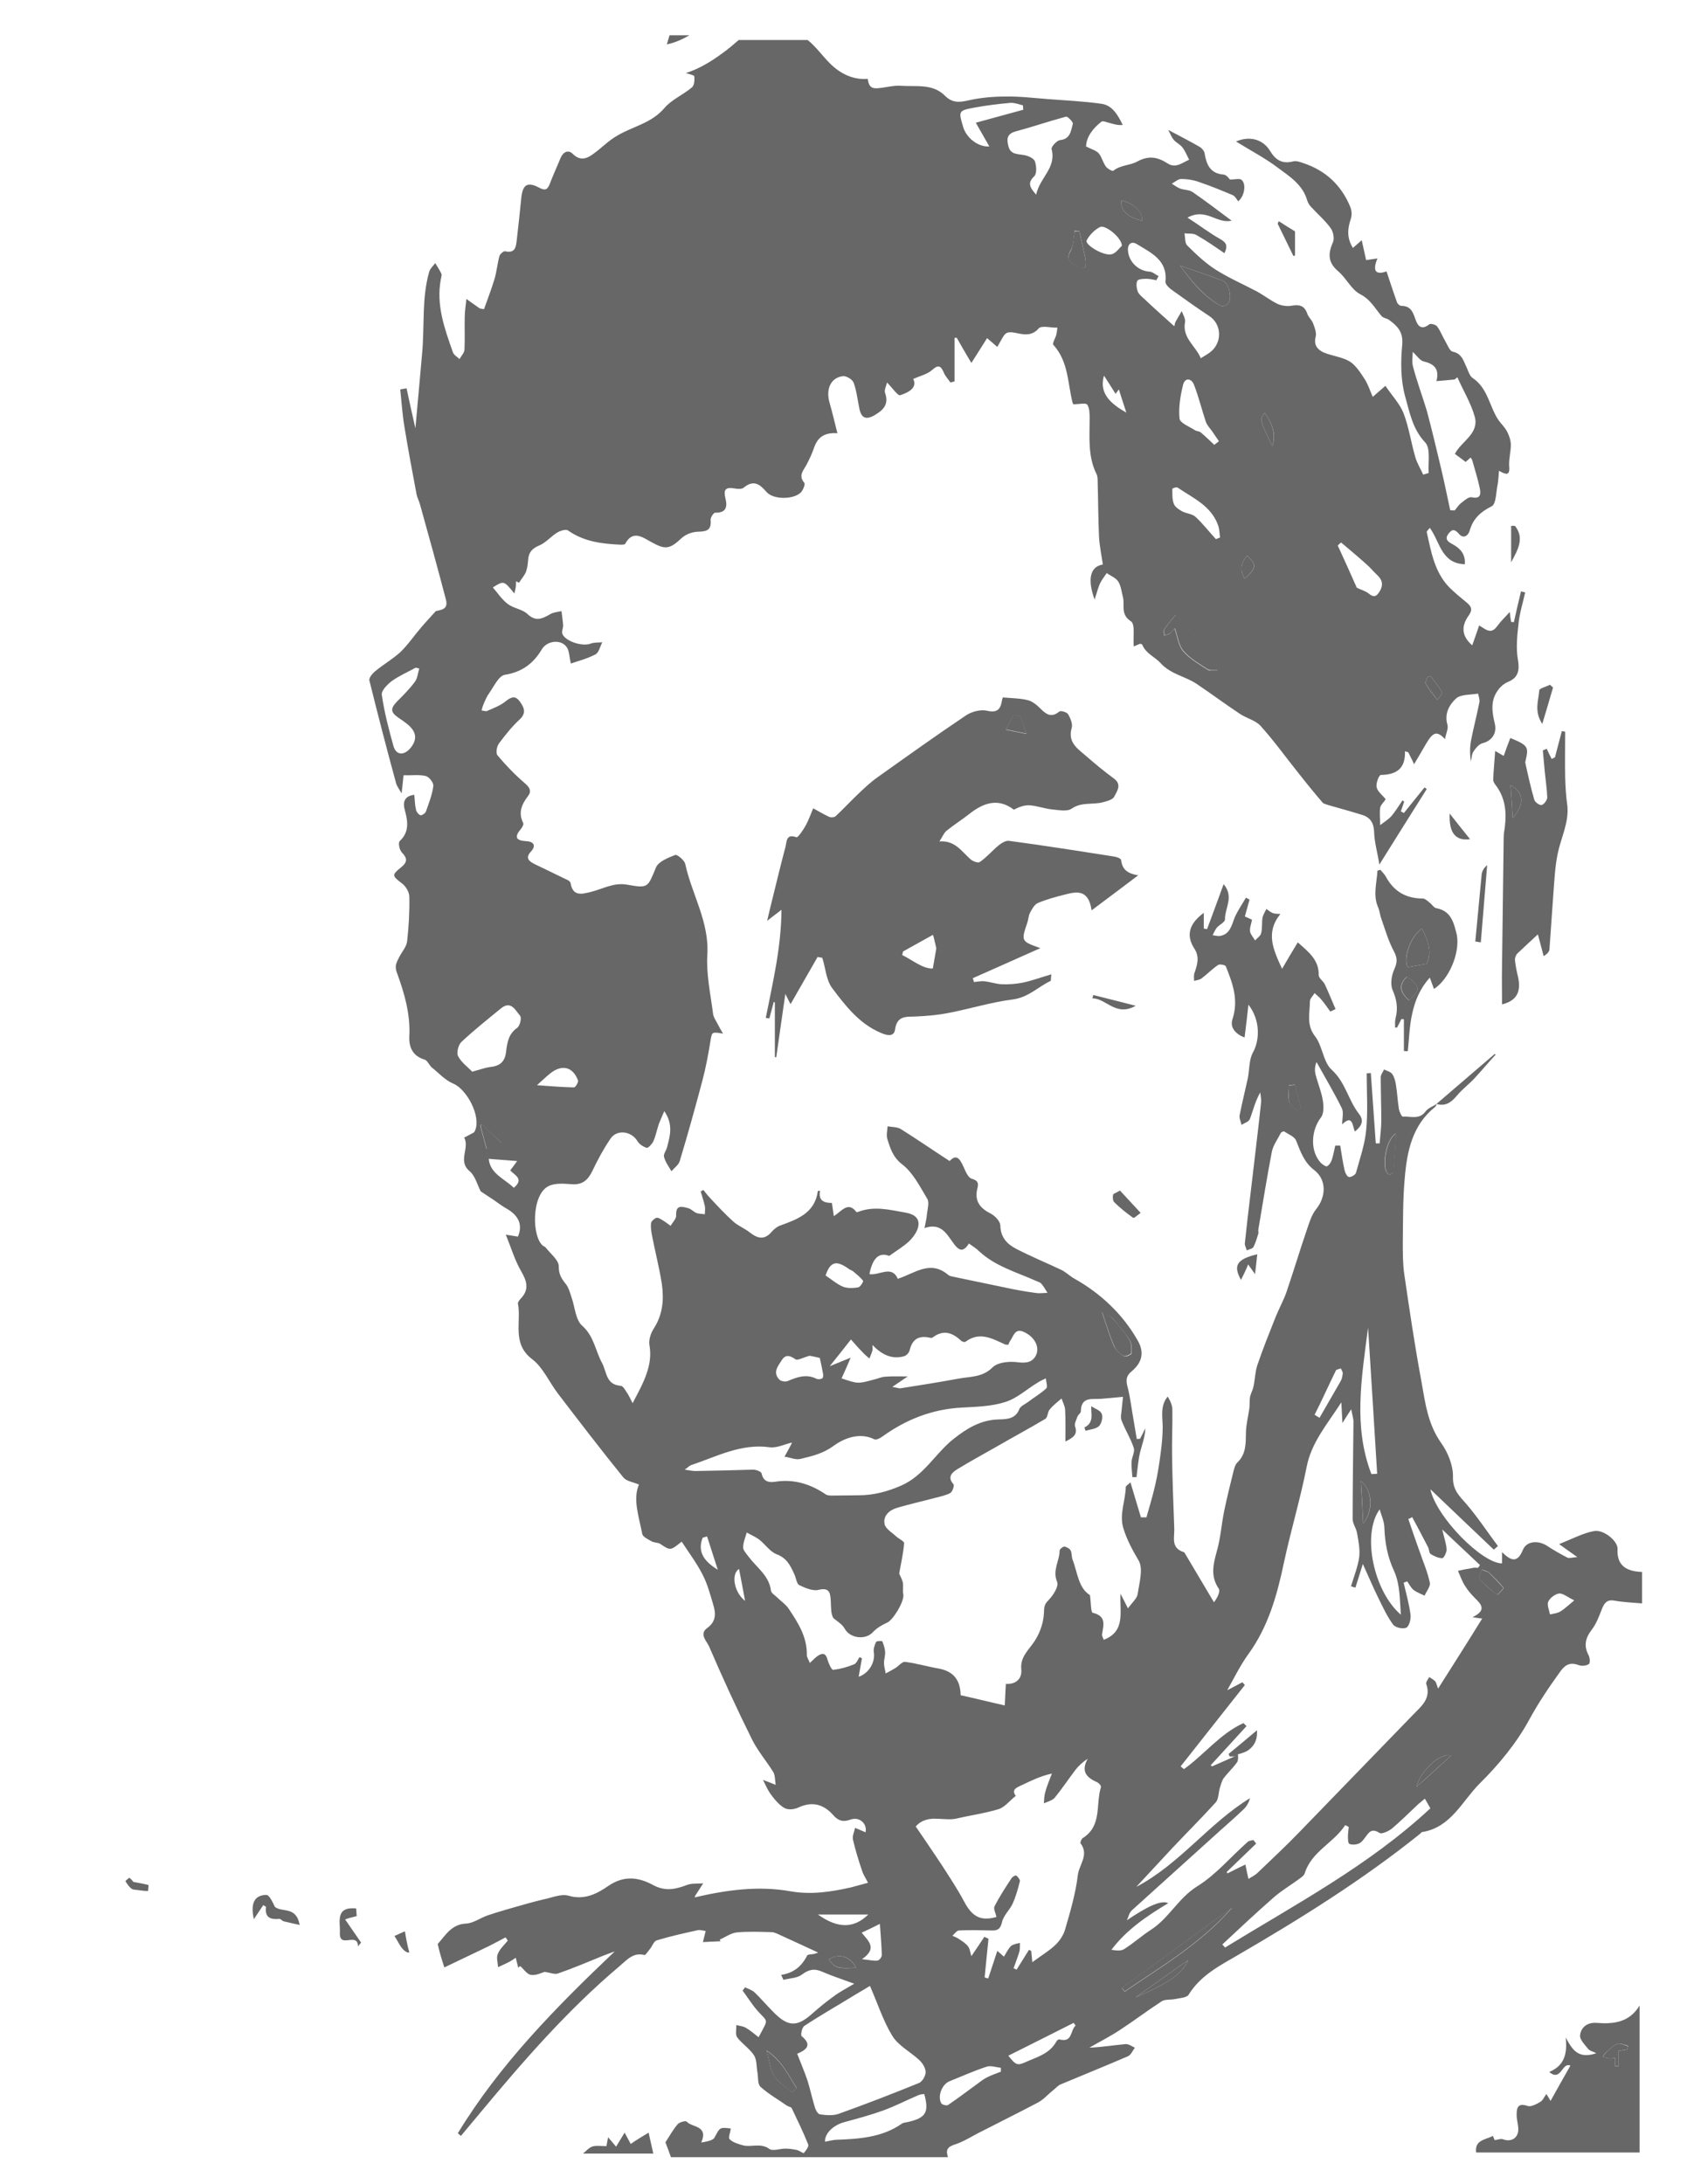 <?xml version="1.0" encoding="utf-8"?>
<!-- Generator: Adobe Illustrator 18.0.0, SVG Export Plug-In . SVG Version: 6.00 Build 0)  -->
<!DOCTYPE svg PUBLIC "-//W3C//DTD SVG 1.1//EN" "http://www.w3.org/Graphics/SVG/1.1/DTD/svg11.dtd">
<svg version="1.1" id="Layer_1" xmlns="http://www.w3.org/2000/svg" xmlns:xlink="http://www.w3.org/1999/xlink" x="0px" y="0px"
	 viewBox="0 0 612 792" enable-background="new 0 0 612 792" xml:space="preserve">
<path fill="#676767" d="M369.4,704.6c-0.3,0.1-0.6,0.2-0.9,0.2C368.9,704.7,369.2,704.7,369.4,704.6z"/>
<path fill="#676767" d="M331.8,662.3c1.1-1.3,2.4-2,3.7-2.4C334.2,660.3,333,661,331.8,662.3c2.4,3.5,4.9,7.1,7.2,10.6
	C336.7,669.3,334.2,665.8,331.8,662.3z"/>
<path fill="#676767" d="M369.4,704.6c0.1,0,0.3-0.1,0.4-0.1l0,0C369.7,704.5,369.6,704.5,369.4,704.6z"/>
<path fill="#676767" d="M521,400.5c-0.2,0.4-0.3,0.9-0.6,1.1C520.7,401.4,520.8,400.9,521,400.5C521,400.5,521,400.5,521,400.5z"/>
<path fill="#676767" d="M441.5,242.1c0,0.3,0.1,0.6,0.1,0.9h0C441.6,242.8,441.5,242.4,441.5,242.1z"/>
<path fill="#676767" d="M284.8,528.3c0.9-1.6,1.8-3.2,2.6-4.8C286.5,525.1,285.6,526.7,284.8,528.3L284.8,528.3z"/>
<path fill="#676767" d="M336.7,659.6c0.7-0.1,1.5-0.2,2.3-0.1C338.2,659.5,337.4,659.5,336.7,659.6z"/>
<path fill="#676767" d="M453.4,634.1c-0.6,0.5-1.2,0.8-1.9,1.2C452.3,634.9,452.9,634.5,453.4,634.1z"/>
<path fill="#676767" d="M51.2,685.5c0.8,0.1,1.7,0.2,2.5,0.2c0-0.3,0.1-0.7,0.1-1c0,0.4-0.1,0.7-0.1,1
	C52.9,685.7,52.1,685.6,51.2,685.5z"/>
<path fill="#676767" d="M450.8,635.6c-0.5,0.2-1.1,0.4-1.7,0.5c-0.3,0.3-0.7,0.5-1,0.8c0.3-0.3,0.7-0.5,1-0.8
	c-0.1,0.8,0,1.7-0.1,2.4c0.2-0.7,0.1-1.6,0.1-2.4C449.7,636,450.2,635.8,450.8,635.6z"/>
<path fill="#676767" d="M441.3,240.7c0.1,0.5,0.1,1,0.2,1.4C441.4,241.6,441.4,241.1,441.3,240.7z"/>
<path fill="#676767" d="M250.1,12.8h-7.2c-0.3,1.1-0.7,2.2-1,3.3C244.8,15.5,247.5,14.3,250.1,12.8z"/>
<path fill="#676767" d="M586.8,561.6c0.1-2.8-5.1-7.2-8.7-6.4c-4,0.8-7.7,2.8-12.5,4.7c2.6,1.9,4.1,2.9,6.6,4.7
	c-2.1,0.2-3,0.5-3.6,0.2c-2.5-1.3-5-2.7-7.4-4.3c-3.1-2-7.3-1.8-8.7,1.4c-1.9,4.7-4.1,4.4-7.6,0.9v4.1c-7.2,0-23.8-16.7-26-26.9
	c8.2,7.8,15.6,14.9,23,21.9c0.5-0.4,1-0.8,1.5-1.3c-3.8-5.1-7.3-10.4-11.4-15.2c-2.5-2.9-5-5-4.9-9.8c0.1-4.2-1.8-8.9-4.3-12.4
	c-4.9-6.9-5.8-14.8-7.2-22.6c-2.4-12.9-4.3-25.8-6.2-38.8c-0.5-3.7-0.5-7.5-0.5-11.2c0.1-7.8,0-15.6,0.7-23.3
	c0.8-9.7,2.7-19.3,11-25.9c0.3-0.2,0.4-0.7,0.6-1.1c-1.4,0.9-3.2,1.5-4.1,2.8c-2.3,3-5.4,1.6-8.2,1.8c-0.4,0-1.2-1.7-1.4-2.7
	c-0.5-3-0.6-6-1.1-8.9c-0.2-1.3-0.6-2.8-1.3-3.8c-0.6-0.9-2-1.2-3-1.7c-0.4,0.9-1.2,1.9-1.2,2.8c0,5.2,0.2,10.4,0.2,15.7
	c0,2.8-0.4,5.5-0.6,8.3c-0.5,0-0.9,0-1.4,0c-0.6-8.5-1.2-17-1.8-25.5c-0.5,0-1,0.1-1.5,0.1c0,6.9,0.5,13.8-0.2,20.7
	c-0.5,5.2-2.3,10.3-3.7,15.4c-0.2,0.7-1.8,1.6-2.5,1.5c-0.7-0.1-1.4-1.5-1.6-2.4c-0.7-3-1.1-6-1.6-9c-0.6,0-1.2,0-1.8,0
	c-0.4,1.7-0.7,3.4-1.2,5c-0.3,1-1,2.1-1.8,2.5c-0.4,0.2-1.7-0.7-2.3-1.3c-3.9-4.3-3.5-11.7,0.1-16.4c1.1-1.4,1-4.1,0.7-6.1
	c-0.5-3.2-1.8-6.2-2.6-9.3c-0.4-1.4-0.4-3,0.3-4.7c3.1,5.6,6.4,11.1,9.2,16.8c0.7,1.5,0.1,3.7,0.1,5.8c3.8-3.7,3.7,0.4,4.6,2.6
	c2.4-1.9,3.5-3.9,1.5-6.4c-3.9-5-4.9-11.5-9.9-16c-3.1-2.8-3.3-8.6-6-12.1c-3.3-4.2-1.9-8.4-1.9-12.7c0-1,1.1-2,1.7-3
	c0.8,0.8,1.7,1.4,2.4,2.3c1.2,1.4,2.2,2.9,3.3,4.4c0.6-0.3,1.3-0.6,1.9-0.9c-1.3-3-2.5-6-3.9-9c-0.6-1.2-2.2-2.2-2.2-3.3
	c0.1-5.6-3.7-8.4-7.6-11.9c-1.9,3.1-3.6,6-5.7,9.6c-3.2-7-6.1-13.1-0.6-19.9c-1.2-0.1-2,0-2.7-0.3c-0.9-0.3-1.6-1-2.4-1.5
	c-0.5,1.1-1.2,2.1-1.4,3.2c-0.3,1.8,0,3.8-0.5,5.6c-0.2,1-1.4,1.7-2.2,2.6c-0.6-1.1-1.6-2.1-1.8-3.2c-0.2-1.3,0.4-2.7,0.7-4.3
	c-0.8-0.4-1.8-0.8-2.6-1.2c0.6-2.2,1.2-4.2,1.7-6.1l-1.3-0.7c-1.4,2.4-3,4.7-4.1,7.2c-1.1,2.9-1.7,6.1-5.4,6.7
	c-0.8,0.1-1.8-0.2-2.6-0.3c0.5-0.9,0.9-1.9,1.5-2.7c1-1.1,3.1-2.1,3-3.1c-0.1-4,3.4-8.1-0.5-12.7c-2.1,5.7-4,11-6,16.3
	c-0.4-0.1-0.8-0.1-1.2-0.2v-5.7c-5.4,4-6.5,8.2-3.4,13c2,3.1,1,5.9,0,8.9c-0.3,0.8-0.1,1.9-0.1,2.8c0.9-0.3,2.1-0.4,2.8-1
	c2-1.5,3.8-3.4,5.9-4.8c0.6-0.4,2.6,0,2.8,0.5c2.5,6.2,4.7,12.2,2.4,19.2c-1,3,1.2,5.4,4.4,6.6c0.5-3.9,0.9-7.4,1.4-11.9
	c4.3,5.5,4.2,12.8,1.6,17.4c-1.4,2.6-1.2,6.1-1.8,9.2c-1,4.5-2.1,9-3,13.5c-0.2,1.1,0.5,2.4,0.7,3.5c1-0.7,2.6-1.1,3-2.1
	c1.2-3.1,1.9-6.4,3.8-9.7c0.1,1.2,0.4,2.4,0.3,3.6c-1.2,11.2-2.6,22.4-3.9,33.6c-0.7,5.8-1.4,11.6-2,17.5c-0.1,0.8,0.5,1.8,0.7,2.6
	c0.8-0.4,2.1-0.6,2.4-1.2c0.8-1.5,1.3-3.3,1.8-4.9c0.1-0.4-0.1-1,0-1.5c1.6-9.4,3.1-18.9,4.9-28.2c0.5-2.4,2.1-4.5,3.2-6.7
	c0.2-0.4,1.1-0.8,1.3-0.6c1.5,1,3.7,1.8,4.3,3.3c1.6,4,2.9,7.9,6.6,10.7c4.5,3.5,4.3,9.6,0.7,14.1c-1.7,2.1-2.5,4.9-3.4,7.5
	c-2.6,7.6-4.9,15.3-7.5,22.9c-1.1,3-2.7,5.9-3.9,8.9c-2.3,5.8-4.6,11.5-6.6,17.4c-0.8,2.5-0.8,5.2-1.4,7.8c-0.3,1.4-1.2,2.8-1.3,4.2
	c-0.1,1.3,0,2.6-0.2,3.8c-0.4,2.8-1.1,5.5-1.2,8.3c-0.1,4,0.2,8-3.2,11.2c-0.7,0.7-1,1.9-1.3,3c-1.2,4.8-2.4,9.7-3.4,14.5
	c-1,4.9-1.3,9.9-2.7,14.7c-1.3,4.7-2.3,9,0.7,13.4c0.7,1-0.4,3.3-1.7,5c-3.4-5.7-6.7-11.3-10.1-17c-0.3-0.4-0.5-1.1-0.9-1.2
	c-4.7-1.5-3.3-5.3-3.4-8.5c-0.3-8.8-0.7-17.6-0.8-26.4c-0.1-5.6,0.2-11.2,0.1-16.7c0-1.6-0.7-3.2-1.7-4.8c-2.7,3.3-1.9,7.1-1.8,10.8
	c0,3.1-0.3,6.3-0.7,9.4c-0.5,3.9-1.1,7.9-2,11.8c-0.9,4-2.1,7.9-3.2,11.8c-0.7,0-1.3,0-2,0c-1.2-4.1-2.5-8.2-3.8-12.7
	c-0.9,0.9-1.7,1.3-1.7,1.7c-0.1,5.1-2.5,10-0.8,15.2c1.3,4.1,3.3,7.8,5.5,11.5c1.7,3,0.2,8.1-0.4,12.2c-0.3,1.6-2,3-3.5,5.1
	c-0.9-1.8-1.6-3.1-2.7-5.3c-0.4,6.5,2,13.6-6.1,16.7c-0.2-0.7-0.7-1.4-0.6-2c0.5-3.3,1.7-6.6-3.4-7.8c-0.7-0.2-0.6-3.8-1-6.4
	c-4.2-2.6-4.5-8.2-6.3-12.9c-0.4-1-0.2-2.3-0.7-3.3c-0.4-0.7-1.5-1.3-2.3-1.4c-0.5,0-1.7,0.9-1.7,1.5c0,3.7-2.7,7.1-0.9,11.3
	c0.7,1.6-1.5,5-3.2,6.7c-1.6,1.6-1.5,2.7-1.6,4.8c-0.2,3.8-1.8,8-4.1,11c-2.2,3-4.5,5.2-4.1,9.3c0.3,3.2-1.8,5.4-5.6,5.2
	c-0.1,2.6-0.3,5.1-0.4,7.8c-5.8-1.3-10.9-2.6-16-3.7c-0.1-5.8-2.9-8.8-8.1-9.7c-4-0.7-8-1.9-12.1-2.4c-1-0.1-2.2,1.4-3.4,2.2
	c-1.2,0.7-2.4,1.4-3.6,2c-0.2-1.3-0.6-2.5-0.6-3.8c0-1.4,0.5-2.7,0.4-4.1c-0.1-1.2-0.5-2.5-1-3.7c-0.1-0.3-2.1-0.2-2.3,0.2
	c-0.5,1.1-1,2.5-0.8,3.7c0.6,3.6-1.8,7.7-5.5,8.9c0.4-2.2,0.8-4.4,1.2-6.7c-0.3-0.1-0.6-0.3-0.9-0.4c-0.6,0.9-1.1,2.3-2,2.6
	c-2.4,1-5,1.7-7.5,2c-0.6,0.1-1.7-2.3-2.1-3.7c-0.6-2.4-1.8-2.5-3.5-1.4c-0.9,0.6-1.6,1.4-2.9,2.6c-0.5-1.3-1.2-2.2-1.1-3
	c0.1-6.5-3.2-11.6-6.6-16.7c-1.1-1.6-2.8-2.7-4.2-4.1c-0.8-0.8-2.1-1.5-2.2-2.4c-0.7-5.5-5.1-8.3-8.1-12.3c-0.8-1.1-2-2.3-2-3.4
	c0-1.8,0.8-3.6,1.3-5.4c1.6,0.9,3.3,1.6,4.7,2.7c2.1,1.7,3.8,4.3,6.2,5.2c3.7,1.4,5,4.2,6.4,7.3c0.6,1.3,0.8,3.4,1.8,3.9
	c2.1,1,4.9,2.2,6.9,1.7c4.4-1.1,4.3,1.6,4.5,4.2c0.1,2.2,0,4.4,0.9,6c1.4,1.2,3.2,2.2,4.1,3.8c1.9,3.6,7.6,4.3,10.3,1.3
	c1.4-1.5,3.3-2.6,5.1-3.4c2.2-0.9,6.4-7.9,5.9-10.3c-0.3-1.4,0.1-3-0.2-4.4c-0.3-1.2-1-2.4-1.3-3.1c0.7-3.9,1.5-7.4,1.8-11
	c0.1-0.7-1.9-1.6-2.9-2.5c-1.5-1.4-3.9-2.8-4.2-4.5c-0.6-3,1.8-5.1,4.7-5.9c4.4-1.3,8.9-2.3,13.4-3.5c1.9-0.5,4-0.9,5.7-1.8
	c0.8-0.4,1.6-2.7,1.2-3.2c-2.3-2.6-0.6-4.2,1.3-5.4c4.9-3,9.9-5.7,14.8-8.5c5.7-3.3,11.5-6.4,17.2-9.8c0.9-0.5,0.8-2.5,1.6-3.4
	c1.2-1.5,2.8-2.7,4.3-4c0.4,1.3,1.2,2.6,1.3,4c0.2,3.7,0.1,7.3,0.1,11.6c3.1-1.5,4.5-2.7,3.5-5.5c-0.3-1,0.5-2.4,0.9-3.6
	c0.3-0.7,1.2-1.2,1.2-1.8c0.1-5.6,4.2-4.3,7.5-4.6c2.3-0.2,4.5-0.4,7.8-0.7c-0.1,1.1-0.3,2.9-0.5,4.8c-0.1,1.3-0.5,2.7,0,3.8
	c1.3,3.4,3.3,6.5,4.4,9.9c0.5,1.4-0.7,3.3-0.8,5.1c-0.1,1.8,0.2,3.7,0.3,5.5c0.5,0,1,0,1.5,0c0.4-3,0.6-6.1,1.3-9
	c0.7-2.8,1.8-5.5,1.9-8.7c-0.6,1.3-1.3,2.6-1.9,3.8c-0.4,0-0.8,0.1-1.2,0.1c-0.5-3-1-5.9-1.5-8.9c-0.6-3.4-1-6.9-1.9-10.2
	c-0.6-2.4-0.4-3.9,1.6-5.5c3.8-3.2,4.6-6.9,2.1-11.2c-5.5-9.6-13.4-17-23-22.4c-1.6-0.9-3-2.3-4.6-3.1c-5.5-2.6-11.1-4.9-16.5-7.7
	c-3.3-1.7-5.6-4.2-5.7-8.4c0-1.5-1.9-3.5-3.4-4.3c-4-2-6.1-4.6-4.9-9.3c0.5-1.8,0.1-2.8-2.1-3.4c-1.3-0.4-2.2-2.6-2.9-4.2
	c-1.7-3.9-3-4.4-5.1-2.2c-6-3.9-11.8-7.9-17.7-11.6c-1.3-0.8-3.2-0.7-4.8-1c-0.1,1.5-0.5,3.2-0.1,4.6c1.1,3.4,2,6.6,5.4,9.2
	c3.9,3,6.4,8,9.1,12.5c0.8,1.3,0.1,3.6-0.1,5.4c-0.1,1.5-0.5,3.1-0.9,5.2c5.8-2,7.9,1.9,10.2,5.1c1.8,2.5,3.5,4.4,5.9,0.5
	c1.4,1,2.7,1.8,3.7,2.8c5.8,5.4,13.3,7.5,20.3,10.6c0.8,0.4,1.8,0.6,2.3,1.2c0.9,1,1.5,2.2,2.2,3.3c-1.2,0-2.5,0.2-3.7,0.1
	c-3.1-0.4-6.1-0.9-9.1-1.5c-7.2-1.5-14.4-3-21.6-4.5c-0.6-0.1-1.3-0.3-1.7-0.7c-6.5-5.4-12-0.5-18.2,1.5c-2.2-5.1-6.7-1.1-10.3-1.7
	c1.2-6,3.6-8,7.2-6.6c2.6-1.9,5.2-3.4,7.3-5.4c1.5-1.5,3.1-3.7,3.3-5.7c0.3-2.8-1.8-4.1-4.7-4.6c-5.7-1-11.3-2.5-17.1-0.3
	c-0.2,0.1-0.6,0.2-0.7,0.1c-3-4-5.3-0.4-8.2,1.5c-0.3-2-0.5-3.3-0.7-4.8c-2.9,0-5-0.9-4.3-4.4c-0.4,0-0.8,0-0.8,0.1
	c-1.1,8-7.4,10.2-13.7,12.5c-1.1,0.4-2.2,1.3-3,2.2c-2.7,3.2-5.2,2.5-8.1,0.2c-1.8-1.4-4.1-2.3-5.8-3.8c-3-2.7-5.7-5.6-8.4-8.5
	c-0.9-0.9-1.7-2-2.5-3c-0.3,0.2-0.7,0.3-1,0.5c0.5,1.8,1.1,3.5,1.5,5.3c0.2,0.9,0,2,0,3c-1-0.2-2.2-0.1-3.1-0.5
	c-1-0.4-1.8-1.4-2.9-1.7c-2.2-0.6-4.6-1.4-4.4,2.6c0.1,1.2-1.3,2.5-2,3.8c-1-0.7-2-1.5-3-2.1c-0.7-0.4-1.6-1-2.2-0.8
	c-0.8,0.3-1.8,1.2-1.9,1.9c-0.2,1.6,0.1,3.2,0.4,4.8c1.1,5.7,2.6,11.4,3.5,17.2c0.8,5.6,0.4,11.1-2.9,16.2c-1.1,1.7-1.9,4.1-1.6,6
	c1.3,7.3-2,13.4-6.1,21.1c-0.7-1.4-1.4-2.9-2.3-4.2c-0.5-0.8-1.3-2.1-2-2.1c-5.4-0.4-5-4.9-6.8-8.3c-2.4-4.4-2.9-9.7-7.2-13.5
	c-2.4-2.1-2.6-6.7-3.8-10.1c-0.6-1.8-1.1-3.8-2.2-5.1c-1.6-2-2.5-3.5-2.5-6.4c0-2.2-3-4.5-4.7-6.7c-0.2-0.3-0.6-0.4-0.9-0.6
	c-4.2-3-4.4-18.6,1.9-21.7c2.3-1.2,5.6-0.9,8.4-0.7c3.9,0.3,5.9-1.5,7.5-4.8c1.9-4,4-7.9,6.5-11.6c2.3-3.6,7.6-2.9,9.8,0.7
	c0.7,1.2,2.1,2.1,3.4,2.5c0.5,0.2,1.9-1.3,2.4-2.3c0.9-2,1.3-4.2,2-6.3c0.5-1.3,1.1-2.6,2-4.7c3.4,5,2,9.1,1,13.1
	c-0.3,1.2-1.4,2.5-1.1,3.5c0.5,1.9,1.7,3.5,2.7,5.2c1-1.2,2.6-2.3,3-3.7c2.9-9.6,5.6-19.3,8.2-29.1c1.3-4.9,2.2-9.8,3-14.8
	c0.5-2.9,0.5-3,4.5-2.3c-0.8-1.4-1.4-2.4-1.9-3.4c-0.6-1.2-1.5-2.4-1.7-3.7c-0.9-7.1-2.5-14.3-2.1-21.3c0.8-12.1-5.6-22-8-33.1
	c-0.3-1.4-2.9-3.5-3.6-3.3c-2.6,1-6.1,2.4-7,4.5c-3,7.2-2.7,7.7-10.4,6.3c-4.9-0.9-8.8,1.5-13.2,2.6c-3.2,0.8-6.6,1.8-7.4-3.2
	c-0.1-0.5-0.8-1-1.3-1.2c-3.9-1.9-7.9-3.8-11.8-5.7c-1.9-1-3.5-2.1-1.3-4.5c2.1-2.3,0.9-3.7-1.8-3.8c-3.6-0.2-4.3-1.5-1.9-4.3
	c0.5-0.6,1.2-1.8,0.9-2.3c-1.9-3.8-0.5-6.8,1.8-9.8c1.3-1.7,0.6-3.1-1.2-4.6c-3.6-3.1-6.9-6.5-9.9-10.1c-0.7-0.8-0.3-3.2,0.5-4.3
	c2.3-3.1,4.7-6.1,7.5-8.7c2.6-2.4,1.6-4.4,0.1-6.5c-1.7-2.4-3.3-1.6-5.3,0c-1.9,1.5-4.3,2.4-6.6,3.4c-0.5,0.2-1.3-0.1-2-0.2
	c0.2-0.7,0.4-1.5,0.7-2.2c0.6-1.4,1.2-2.9,2.1-4.1c1.7-2.4,3.4-6.2,5.6-6.6c6.3-1,10.4-4.1,13.5-9.3c1.8-3,6.6-3.7,8.8-1
	c1.2,1.4,1.1,3.8,1.7,6.2c2.3-0.8,5.8-1.7,8.9-3.3c1.3-0.7,1.7-2.9,2.5-4.4c-1.4,0.1-3,0-4.3,0.5c-2.9,1.1-9.1-0.8-10.2-3.6
	c-0.3-0.8,0.3-2,0.3-3c-0.1-1.7-0.4-3.4-0.6-5.2c-1.4,0.3-2.9,0.4-4.1,1.1c-2.9,1.7-5.3,2.8-8.3-0.1c-1.8-1.7-5-2-7.1-3.6
	c-2.1-1.6-3.6-3.9-5.4-6c4-2.5,4-2.5,7.8,2.2c0.2-0.9,0.4-1.5,0.5-2.2c0.1-0.7,0.1-1.5,0.1-2.2c0.4,0.2,0.8,0.3,1.1,0.5
	c0.8-1.3,1.9-2.5,2.5-3.9c0.5-1.4,0.7-2.9,0.8-4.4c0.2-2.7,1.4-4.1,4-5.2c2.4-1,4.2-3.2,6.4-4.6c1.1-0.7,3.2-1.4,4-0.9
	c5.8,4.1,12.3,4.9,19.1,5.2c0.6,0,1.6,0,1.7-0.3c2.8-5.2,6.4-2.3,9.4-0.7c5.2,2.9,6.7,2.7,11.1-1.4c1.5-1.4,4-2.3,6.1-2.3
	c3.2-0.1,4.7-0.7,4.4-4.2c-0.1-0.9,1.1-2.8,1.7-2.7c4,0.1,4.4-2.2,3.7-5.1c-0.8-3.1-0.1-4.3,3.2-3.7c1.1,0.2,2.6,0.3,3.3-0.2
	c3.6-3,5.8-1.5,8.4,1.5c2.4,2.8,9.7,2.8,12.4,0.2c0.8-0.8,1.7-3,1.3-3.5c-2.3-2.7-0.3-4.5,0.8-6.6c1-1.9,1.9-3.8,2.6-5.8
	c1.2-3.7,3.4-6,8.6-5.6c-1-3.9-1.8-7.4-2.8-10.9c-1.5-5,0.3-9.2,4.7-9.8c1.3-0.2,3.6,1.2,4,2.4c1.1,3,1.4,6.3,2.1,9.5
	c0.7,3.3,2.4,4,5.4,2.3c3.1-1.8,5.4-3.9,3.9-8.1c-0.4-1,0.4-2.5,0.7-3.8c2,2,3.9,4.9,4.8,4.6c3-1,6.3-2.7,4.7-5.9
	c2.5-1.1,5.1-1.7,6.8-3.2c2.3-2.1,3.2-1.6,4.3,0.9c0.5,1.3,1.6,2.4,2.4,3.6c0.5-0.1,1-0.3,1.5-0.4v-15.8c0.3,0,0.5,0,0.8,0
	c1.5,2.6,3,5.3,5.3,9.1c2.4-3.7,3.9-6.2,5.7-9c1.2,1,2.3,2,3.7,3.2c0.7-1.2,1.2-2.1,1.7-3c1-1.7,1.5-2.7,4.4-2.2
	c2.4,0.4,6.1,1.8,8.9-1.5c1-1.2,4.5-0.2,6.8-0.3c-0.1,0.9-0.2,1.7-0.4,2.6c-0.3,1.2-1.5,3.1-1.1,3.6c5.5,6,5.2,13.8,7,21
	c0.1,0.4,0.5,0.8,0.3,0.6c2.1,0,4.4-0.6,5,0.1c0.9,1.2,0.9,3.4,0.9,5.1c0,6.8-0.7,13.7,2.5,20.1c0.3,0.6,0.4,1.5,0.4,2.2
	c0.2,6.8,0.2,13.7,0.5,20.5c0.2,3.4,0.9,6.7,1.4,10.1c-4.6,0.7-5.7,5.3-3,12.7c0.9-2.7,1.3-4.5,2.1-6.1c0.6-1.2,1.5-2.3,2.3-3.5
	c1.4,1,3.3,1.7,4.2,3.1c1,1.6,1.2,3.8,1.7,5.7c0.7,2.9-1,6.2,2.9,8.7c1.6,1.1,0.7,5.8,1,9.1c0.7-0.3,1.6-0.7,2.4-1
	c0.3,0.2,0.7,0.2,0.7,0.4c1.3,3.2,4.6,4.4,6.6,6.6c3.8,4.2,9.1,4.8,13.3,7.7c5.2,3.5,10.3,7.3,15.6,10.8c2.4,1.6,5.6,2.3,7.4,4.3
	c4.8,5.3,9,11.2,13.5,16.8c2.9,3.7,5.9,7.4,9,11c0.4,0.5,1.3,0.6,2,0.9c4.1,1.2,8.3,2.3,12.4,3.6c2.9,0.9,4.2,2.9,4.3,6.2
	c0.1,3.7,1.2,7.3,1.9,11.8c5.9-9.4,11.5-18.4,17.2-27.4c-0.3-0.2-0.6-0.4-0.8-0.6c-2.5,3.1-5,6.2-7.5,9.3c-0.4-0.2-0.7-0.4-1.1-0.6
	l1.2-3.5c-0.2-0.2-0.4-0.3-0.6-0.5c-1.3,1.9-2.5,3.9-4,5.7c-1.2,1.3-2.7,2.2-4.1,3.3c0-2.1-0.3-4.2,0-6.3c0.2-1.1,1.3-2,2-3.1
	c-1.2-1.5-3-2.8-3.3-4.4c-0.3-1.4,0.9-4.4,1.5-4.4c5.4-0.1,9-2,8.8-8.6c0.4,0.1,0.8,0.3,1.2,0.4c0.6,1.3,1.3,2.5,2.1,4.3
	c1.5-2.6,3-5,4.4-7.5c2.5-4.2,3.9-4.7,6.8-1.6c0.4-2.1,1.3-3.9,0.9-5.2c-1.2-4,0.7-7.3,3.1-9.5c1.7-1.6,5.2-1.3,8-1.8
	c0.2,1,0.7,2.1,0.5,3.1c-0.9,4.6-2.1,9.1-3,13.7c-0.5,2.5-0.5,5.1-0.1,7.8c0.3-1.3,0.3-2.7,1-3.7c0.8-1.2,2-2.6,3.2-2.9
	c3.3-0.8,5.3-3.5,4.5-7c-1-4.2-1.7-8.4,1.1-12.2c0.9-1.3,2.3-2.5,3.8-3.1c3.6-1.5,4.1-4.2,3.5-7.8c-0.8-4.3-0.3-9,0.2-13.4
	c0.4-3.8,1.6-7.5,2.4-11.2c-0.5-0.1-1-0.2-1.5-0.4c-0.9,3.7-1.8,7.5-2.6,11.2c-0.3,0-0.6-0.1-1-0.1c-0.2-1.2-0.4-2.5-0.5-3.6
	c-1.6,1.8-3.3,3.4-4.6,5.2c-2.3,3.2-4.3,0.9-6.5-0.3c-0.8,2.4-1.6,4.6-2.5,7.2c-4.2-3.6-3.8-7.3-1.3-10.8c1.5-2.1,1-3.3-0.7-4.7
	c-2.2-1.8-4.4-3.6-6.4-5.6c-5.3-5.5-6.5-12.8-8.1-19.9c-0.1-0.4,0.6-0.9,1.1-1.6c3.7,5,4.1,12.9,12.7,13.2c0.3-3.6-1.6-5.7-4.3-7.2
	c-1.7-0.9-3.2-1.8-1.6-3.9c1.3-1.7,2.2-1.7,3.8,0.1c1.4,1.7,3.2,1,3.9-1.3c1.2-4.2,3.9-6.7,7.9-8.7c1.7-0.8,1.6-5.1,2.2-7.9
	c0.3-1.5,0.3-3,0.5-5c2.6,1.5,4,1.8,3.7-1.5c-0.2-2.6,0.6-5.3,0.6-7.9c0-1.6-0.6-3.3-1.3-4.7c-0.8-1.6-2.2-2.9-3.2-4.3
	c-3.3-4.9-3.8-11.5-9.3-15.2c-1.1-0.7-1.6-2.4-2.2-3.8c-1.2-2.4-1.7-5.1-5.1-5.8c-1.1-0.2-1.9-2.5-2.8-4c-1-1.7-1.7-3.7-2.9-5.2
	c-0.5-0.6-2.3-1.1-2.8-0.7c-2.9,2.3-4.2,0.5-5-1.8c-0.9-2.6-1.7-4.9-5.1-4.9c-0.6,0-1.4-0.7-1.6-1.3c-1.3-3.6-2.5-7.3-3.8-11.2
	c-3.9,1.4-5.2-0.1-3.3-4.7c-1.5,0.2-2.5,0.4-4.1,0.6c-0.5-2.3-1-4.6-1.6-7.2c-0.9,0.8-1.8,1.6-3.2,2.8c-2.2-3.6-2-6.8-0.8-10.4
	c0.5-1.4,0.4-3.3-0.2-4.6c-3.2-7.7-8.8-13-16.8-15.7c-1.2-0.4-2.7-1-3.8-0.7c-3.9,1-6.3-0.3-8.4-3.7c-2.5-4.2-7.3-5.7-12.4-3.5
	c5.5,3.4,10.7,6.1,15.3,9.6c4.2,3.1,8.9,6.1,10.5,11.7c0.3,0.9,0.8,1.8,1.5,2.5c2.4,2.6,5.1,4.9,7.1,7.7c0.9,1.3,1.4,3.8,0.7,5.2
	c-1.8,4.1-1.7,7.2,1.9,10.3c3,2.5,4.8,6.7,8.1,8.4c3.7,1.9,5.3,5.1,7.7,7.9c0.6,0.7,1.8,0.8,2.6,1.3c3,2.2,5.3,4.3,4.9,9
	c-0.6,6.3-0.6,13,1.1,19c1.6,5.6,2.6,11.6,7.2,16.5c2.1,2.2,1,7.3,1.3,11.1c-0.7,0.2-1.3,0.4-2,0.6c-1-2.2-2.3-4.3-2.9-6.5
	c-1.5-5.2-2.3-10.7-4.2-15.7c-1.3-3.4-4.1-6.3-6.6-10c-1.1,1-2.6,2.2-4.6,4c-1-2.3-1.7-4.5-2.9-6.4c-1.5-2.3-3.2-5-5.4-6.4
	c-2.8-1.7-6.4-2-9.5-3.3c-2.2-1-3.7-2.7-2.9-5.7c0.4-1.5-0.4-3.4-1-5c-0.5-1.2-1.7-2.2-2.1-3.5c-1.1-3.1-3.2-3.2-6-2.7
	c-1.5,0.2-3.4-0.1-4.7-0.7c-2.5-1.2-4.8-3-7.3-4.4c-5.1-2.7-10.4-5-15.3-8.1c-3.7-2.4-7-5.5-10.2-8.7c-0.9-0.9-0.7-2.9-1-4.4
	c1.4,0.2,3.1-0.1,4.3,0.6c3.4,1.9,6.7,4.2,10.2,6.6c1.2-2.4,0.9-3.8-1.5-5.1c-3.9-2.2-7.4-4.9-11.9-7.8c6.8-3.7,10.6,2.4,16,1.1
	c-4.7-3.5-9.4-7.1-14.2-10.4c-1.2-0.8-3-0.7-4.4-1.2c-1.1-0.4-2.1-1.2-3.1-1.8c1.1-0.6,2.3-1.7,3.4-1.7c2.3,0,4.7,0.4,6.8,1.2
	c4.1,1.4,8,3,12,4.7c0.8,0.4,1.3,1.4,1.9,2.2c2.3-1.9,3-6.3,1.2-7.8c-0.7-0.6-2.4-0.1-4.2-0.1c-0.2-0.2-1.2-1.7-2.3-1.8
	c-4.9-0.4-6.2-3.6-6.9-7.7c-0.1-0.8-0.9-1.8-1.7-2.3c-3.6-2.1-7.2-3.9-11.5-6.2c0.8,1.4,1.2,2.7,2.1,3.7c0.9,1,2.3,1.6,3.1,2.7
	c1,1.3,1.6,2.9,2.4,4.4c-2.5,1.1-4.9,3.3-7.9,1.3c-3.6-2.3-6.8-2.9-11-0.6c-2.5,1.4-6,1.2-8.6,3.3c-0.3,0.3-2.1-0.7-2.7-1.5
	c-1.1-1.5-1.5-3.5-2.6-4.8c-1-1.1-2.7-1.5-4.6-2.5c0.1-3.4,2.4-6.5,5.6-9c0.6-0.4,2,0.3,3,0.5c1.5,0.4,2.9,0.9,4.7,0.7
	c-1.8-3.7-3.8-7.2-7.9-7.7c-6.5-0.9-13.1-1.2-19.6-1.7c-5-0.4-10-1-15-0.9c-4.5,0-9.1,0.4-13.5,1.4c-3.4,0.8-5.9,0.9-8.5-1.7
	c-4.5-4.5-10.5-3.2-16-3.6c-2.8-0.2-5.6,0.7-8.5,0.9c-2.9,0.2-3.2-1.6-3.5-3.4c-5.1,0.4-9.8-1.7-13.7-5.6c-2.7-2.7-5.1-6.1-8.1-8.5
	c-8.3,0-16.7,0-25,0c-1.9,1.6-3.8,3.3-5.8,4.7c-4.3,3.2-8.7,5.8-13.4,7.3c0.1,0,0.3,0.1,0.4,0.1c1,0.3,2.7,0.7,2.7,1.1
	c0.1,1.3,0,3.3-0.9,4c-3.2,2.7-7.3,4.4-9.9,7.4c-4.7,5.6-11.5,6.7-17.2,10.1c-3.2,1.8-5.8,4.6-8.8,6.7c-2.3,1.7-4.7,2.5-7.3-0.1
	c-1.6-1.6-3.4-0.8-4.4,1.4c-1.3,3.2-2.8,6.4-4,9.6c-0.8,2.1-1.8,2.3-3.7,1.3c-4.3-2.3-6.1-1.3-6.6,3.8c-0.5,5-1,9.9-1.6,14.9
	c-0.3,2.5-0.4,5.2-4.3,4.3c-0.5-0.1-1.8,1-2,1.7c-0.8,2.9-1,5.9-1.9,8.7c-1.1,3.6-2.5,7.2-3.7,10.6c-1.3-0.2-1.5-0.2-1.6-0.3
	c-1.6-1.1-3.2-2.3-4.8-3.4c-0.2,2.2-0.6,4.4-0.6,6.6c-0.1,4,0.1,7.9-0.1,11.9c-0.1,1.1-1.2,2.2-1.8,3.3c-0.8-0.8-2.1-1.5-2.4-2.5
	c-3-8.5-6.1-17-4.4-26.3c0.1-0.7,0.5-1.6,0.2-2.2c-0.6-1.3-1.5-2.6-2.2-3.8c-0.8,1.1-1.9,2-2.2,3.2c-2.8,9.8-1.6,20-2.6,30
	c-0.8,8.6-1.5,17.3-2.4,26.7c-1.2-5.2-2.2-9.8-3.2-14.5l-2.3,0.4c0.5,4.7,0.8,9.4,1.6,14c1.3,8,2.8,15.9,4.3,23.9
	c0.2,1.3,1,2.6,1.3,3.9c3.2,11.5,6.4,23,9.4,34.5c0.9,3.6-1.9,3.6-3.7,4.1c-1.8,2-3.6,3.9-5.3,5.9c-2.5,2.9-4.7,6.2-7.5,8.9
	c-2.8,2.6-6.2,4.5-9.2,7c-1,0.8-2.3,2.4-2.1,3.3c3.1,12.5,6.3,24.9,9.7,37.3c0.3,1.1,1.1,2.1,2,3.7c0.3-2.9,0.6-5.3,0.7-6.6
	c3.2,0.1,5.7-0.3,8.1,0.3c1.2,0.3,2.9,2.5,2.7,3.6c-0.4,3.2-1.6,6.2-2.7,9.3c-0.2,0.6-1.6,1.5-2,1.3c-0.7-0.3-1.5-1.3-1.6-2.1
	c-0.4-1.7-0.4-3.4-0.6-5.3c-3.6,0.4-4.2,2.7-3.5,5.3c1.1,4.1,1.9,8-1.8,11.5c-0.6,0.6-0.1,3.2,0.8,4.1c2,2.1,2.1,3.5-0.3,5.4
	c-3.5,2.8-3.2,3.1,0.3,5.8c1.4,1,2.7,3.2,2.7,4.9c0.1,5.4-0.2,10.7-0.8,16.1c-0.2,2-1.9,3.8-2.9,5.8c-0.5,1-1,1.9-1.2,3
	c-0.1,0.9,0.1,2,0.5,2.9c2.7,7.4,4.8,14.8,4.4,22.8c-0.2,3.7,1.1,7.1,5.5,8.4c1.1,0.3,1.7,2.1,2.7,2.9c2.5,2,4.8,4.6,7.7,5.8
	c5,2.1,10.1,11.8,8,16.9c-0.1,0.3-0.3,0.7-0.6,0.9c-1.1,0.6-2.3,1.2-3.4,1.8c2.1,3.8-2.5,8.5,2,12.2c2,1.7,2.7,4.8,4,7.3
	c1.4,0.9,3,2,4.7,3.1c1.5,1,3,2.2,4.6,3.1c4.5,2.5,6,6,4.2,10.2c-1-0.2-2.1-0.3-4.4-0.7c2,4.9,3.3,9.4,5.6,13.3c2,3.5,3,6.5-0.1,9.8
	c-0.5,0.5-1.2,1.4-1.1,1.9c1.3,6.7-2.3,14.4,5.1,20.1c4,3,6.2,8.3,9.4,12.5c7.8,10.2,15.7,20.5,23.8,30.5c1.1,1.3,3.5,1.6,5.6,2.5
	c-2.3,5.3,0,11.7,1.2,17.9c0.2,1.1,2.2,2,3.4,2.7c0.9,0.5,2.2,0.4,3.1,0.9c3.7,2.5,3.7,2.5,7.8-0.8c2.6,4,5.4,7.7,7.5,11.8
	c1.8,3.4,2.8,7.2,3.9,10.9c1,3.2,1.2,6.2-2.1,8.6c-3.1,2.2-0.2,4.8,0.6,6.6c4.9,11.4,10.1,22.7,15.6,33.8c2.1,4.2,5.2,7.8,7.7,11.8
	c0.7,1.1,0.6,2.7,0.9,4.7c-1.7-0.7-2.5-1-4.6-1.8c1.1,2.2,1.7,3.6,2.6,4.9c1,1.4,2.1,2.8,3.4,4c0.9,0.8,2,1.6,3.1,1.7
	c1.3,0.2,2.8-0.1,4-0.7c4.9-2.2,9-1,12.4,2.9c1.8,2,3.5,2.6,6.2,1.6c3.3-1.2,6.2,1.5,5.5,4.6c-1.2-0.5-2.5-1.1-3.8-1.6
	c-0.3,1.4-1,2.9-0.8,4.1c0.9,3.9,2.1,7.8,3.4,11.6c0.4,1.3,1.2,2.4,2.1,4.2c-2.3,0.6-4.3,1.2-6.3,1.7c-7.2,1.6-14.2,2.7-21.8,1.4
	c-11.6-2.1-23.2-0.5-34.8,2.2c0.2-0.5,0.2-0.7,0.4-0.9c0.9-1.4,1.8-2.8,2.7-4.2c-2,0.2-4.1-0.1-5.9,0.6c-4.2,1.6-7.9,2.4-12.3,0
	c-5.2-2.8-10.5-3.6-16.3,0.4c-3.9,2.7-8.6,5.2-14.3,3.5c-2.7-0.8-6,0.7-9,1.3c-2.3,0.5-4.6,1.2-6.9,1.8c-4.5,1.3-9,2.5-13.4,4
	c-2.7,0.9-5.3,2.9-8,3c-5.3,0.3-7.4,4.3-10.2,7.4c0.6,2.9,1.5,5.7,2.4,8.5c5.4-2.6,10.9-5.2,16.3-7.8c2-1,4-2.1,5.9-3.1
	c0.3,0.4,0.6,0.8,0.8,1.2c-1.3,1.6-2.9,3-3.6,4.8c-0.6,1.4,0,3.2,0.1,4.8c1.2-0.6,2.5-1.1,3.6-1.7c0.9-0.4,1.7-1,2.8-1.7
	c0.4,1.4,0.6,2.5,0.9,3.6c0.2-0.2,0.4-0.4,0.7-0.6c1.3,1.1,2.5,3,3.9,3.2c1.9,0.3,3.9-0.8,5-1.1c2,0.3,3.6,1,4.8,0.6
	c5.5-1.9,10.9-4.2,16.3-6.4c1.2-0.5,2.4-0.9,4.3-1.6c-21.6,20.5-41.8,41.1-56.9,65.9c0.4,0.3,0.7,0.7,1.1,1c2.2-2.6,4.4-5.3,6.6-7.9
	c15.8-19,32-37.7,51-53.7c2.5-2.1,4.9-5.1,9-4c0.4,0.1,1.3-1.4,2-2.2c0.8-1,1.4-2.8,2.4-3.1c4.9-1.5,9.9-2.6,14.9-3.7
	c0.8-0.2,1.7,0.1,2.9,0.3c-0.4,1.5-0.7,2.7-1,4c2.2-0.1,4.3-0.2,6.4-0.3c-0.1-0.2-0.2-0.4-0.3-0.6c2.1-0.9,4.1-2.4,6.2-2.6
	c4.2-0.4,8.5-0.2,12.7-0.1c0.6,0,1.2,0.3,1.8,0.5c5.1,2.3,10.2,4.7,15,6.9c0.2-0.1-0.6,0.3-1.5,0.5c-0.8,0.2-2.2,0.1-2.5,0.6
	c-1.9,3.8-4.8,6.3-9.4,7c0.3,0.6,0.5,1.2,0.8,1.8c2.3-0.6,5-0.6,6.7-1.9c2.5-1.9,4.6-2.3,7.5-1c3.4,1.5,6.9,2.6,11.5,4.3
	c-3,1.8-5.2,2.9-7.2,4.4c-2.8,2-5.5,4.2-8.1,6.5c-5.5,4.9-8.8,4.8-14.2-0.8c-2.3-2.3-4.4-4.8-6.7-7c-0.9-0.8-2.2-1.2-3.4-1.8
	c-0.3,0.4-0.6,0.8-0.9,1.2c1.8,2.4,3.4,5,5.4,7.3c3.9,4.4,4.1,2.6,0.4,9.6c-1.6-1.2-3-2.5-4.6-3.4c-1-0.6-2.3-0.7-3.5-1
	c0.1,1.5-0.4,3.4,0.3,4.4c1.8,2.4,4.5,4.1,6.1,6.5c1.1,1.7,0.9,4.2,1.3,6.4c0.3,1.7,0,4.1,1.1,5.1c2.9,2.6,6.4,4.6,9.7,6.9
	c0.5,0.3,1.4,0.4,1.6,0.8c2.1,4.4,4.2,8.7,6,13.2c0.3,0.7-0.8,2.2-1.6,3.1c-0.2,0.2-1.6-0.9-2.5-1.1c-1.4-0.3-2.8-0.5-4.2-0.5
	c-2,0-4.6,1-5.8,0.1c-3.2-2.3-6.5-0.5-9.6-1.3c-1.7-0.5-3.6-1-4.8-2.2c-0.6-0.6,0.3-2.6,0.4-3.9c-4.1-0.5-3.9-0.4-5.9,3.3
	c-0.6,1.1-2.8,1.4-4.8,1.8c2.7-6.3-3.4-5.4-5.3-7.6c-0.3-0.4-2.6,0.2-3.2,0.9c-1.7,1.9-2.9,4.2-4.5,6.6c0.6,1.5,1.3,3.5,2,5.4h100.5
	c-0.8-2.4-0.4-3.7,2.5-4.6c3.4-1.1,6.5-3.2,9.8-4.8c6.8-3.5,13.7-6.9,20.5-10.5c2-1.1,3.6-3,5.5-4.5c0.9-0.7,1.6-1.6,2.6-2
	c8.1-3.4,16.3-6.7,24.4-10.2c1.1-0.5,1.7-2,2.5-3.1c-1.1-0.5-2.3-1.4-3.4-1.3c-4.3,0.4-8.5,1.1-13.1,1.3c3.6-2.1,7.4-4,10.9-6.3
	c5.2-3.4,10.1-7.1,15.3-10.5c1.2-0.8,3.1-0.5,4.7-0.8c1.8-0.4,4.4-0.5,5.1-1.6c4.3-7,11.2-10.5,17.9-14.4
	c22.9-13.3,45.3-27.3,66-43.9c0.3-0.2,0.5-0.7,0.9-0.7c10.4-1.7,14.4-11.2,20.8-17.6c6.9-6.8,13.3-14.6,17.9-23
	c3.4-6.3,7.3-12,11.4-17.7c1.9-2.6,3.7-3.3,6.7-2.2c1.1,0.4,2.7,0.2,3.6-0.4c0.5-0.3,0.4-2.3-0.1-3.2c-1.8-3.4-1.2-6.2,1.1-9.2
	c1.7-2.2,2.7-4.9,3.7-7.5c0.9-2.2,1.8-3.6,4.6-3.1c3.3,0.6,6.7,0.7,10,1V570C589.2,569.8,586.5,567,586.8,561.6z M470.4,402.6
	c-0.9-1-2.4-1.9-2.7-3.1c-0.5-1.9-0.1-4-0.1-6l2.1-0.2c0.7,2.8,1.5,5.6,2.2,8.4C471.4,402,470.9,402.3,470.4,402.6z M403.4,477.8
	c2.2,2.6,4.5,5.2,6.4,8.1c0.8,1.3,0.8,3.2,0.7,4.8c0,0.5-2.1,1.4-2.7,1.1c-1.4-0.9-2.9-2.1-3.6-3.5c-1.6-3.6-2.7-7.4-4.4-12.4
	C401.6,476.8,402.7,477.1,403.4,477.8z M199.9,389c4.1-3.1,8-2.1,9.8,2.8c0.2,0.6-1,2.6-1.5,2.5c-4.1-0.1-8.3-0.4-13.4-0.8
	C197.2,391.3,198.5,390.1,199.9,389z M517.8,245.5c0.4-0.1,0.8-0.2,1.2-0.3c1.4,1.9,3,3.7,4.1,5.8c0.3,0.5-1.1,1.8-1.7,2.8
	c-1.4-1.9-3-3.8-4.2-5.9C516.9,247.4,517.6,246.3,517.8,245.5z M512.6,132.9c-0.5-1.8-0.1-3.8-0.1-5.3c1.5,1.3,2.6,3.2,4.1,3.5
	c3.9,0.9,5.6,2.9,4.5,7.1c2.5-0.2,4.5-0.4,6.6-0.6c0.3-0.3,0.7-0.5,1-0.8c2.1,4.8,4.9,9.3,6.3,14.3c1.7,6.2-5,9-7.2,13.5
	c1.5,1.1,2.6,1.9,3.9,2.9c0.5-0.4,1.1-1,1.8-1.6c0.2,0.4,0.5,0.7,0.6,1c0.9,3.3,2,6.7,2.7,10c0.4,1.9,0.6,4.2-2.9,3.4
	c-1.1-0.2-2.6,1.1-3.7,2c-1,0.7-1.7,1.9-2.5,2.8c-0.5,0-1.1-0.1-1.6-0.1c-1.1-5-2.1-10.1-3.3-15.1c-1.7-7-3.3-14-5.2-21
	C516,143.6,514,138.3,512.6,132.9z M486.5,196.7c3.1,2.6,6.2,5.2,9.2,7.9c1.3,1.1,2.4,2.5,3.7,3.7c2.1,1.9,2.6,3.8,1,6.3
	c-1.1,1.8-2.1,2.1-3.9,0.6c-1.1-0.9-2.7-1.3-4.3-2.1c-2.2-5-4.5-10.1-6.9-15.3C485.7,197.4,486.1,197.1,486.5,196.7z M458.8,149.7
	c2.5,3.6,4.3,7.3,2.8,12.1C456.9,152.1,456.9,152.1,458.8,149.7z M452.4,201.5c3.6,3.2,3.5,4.5-0.9,8.3
	C449.7,206.6,450.2,204.1,452.4,201.5z M400.5,136.2c1.4,2.2,2.9,4.5,4.2,6.6c0.1-0.1,0.4-0.5,1.2-1.6c0.9,3,1.7,5.2,2.7,8.4
	C402.9,146.4,398.6,142.6,400.5,136.2z M441.6,243.1c-0.5,0-1,0-1.5,0c-0.3,0-0.7,0-1,0c-0.5,0-0.9-0.2-1.2-0.4
	c-3.1-2-6.4-3.9-8.7-6.6c-1.7-2-2-5.1-3.1-8.2c-0.8,0.9-1.2,1.5-1.7,1.8c-0.6,0.4-1.4,0.5-2.1,0.8c0-0.8-0.3-1.8,0.1-2.4
	c1.3-1.9,2.9-3.7,4.1-5.2c5,5.8,9.7,11.2,14.2,16.7c0.3,0.3,0.4,0.7,0.5,1.2c0.1,0.5,0.1,1,0.2,1.4
	C441.5,242.4,441.6,242.8,441.6,243.1L441.6,243.1z M441.1,195.5c-2.5-2.7-4.7-5.6-7.4-8.1c-1.2-1.1-3.4-1.2-4.9-2
	c-1.2-0.7-2.6-1.6-3-2.8c-0.6-1.6-0.5-3.6-0.5-5.4c0-0.1,1.5-0.7,1.9-0.4c5.6,3.8,12.2,6.6,14.7,13.7c0.5,1.4,0.5,3,0.7,4.4
	C442.1,195.1,441.6,195.3,441.1,195.5z M429.2,139.5c0.7-2.7,3-2.3,3.9-0.1c1.7,4.3,2.8,8.9,4.3,13.4c0.4,1.3,1.4,2.3,2.2,3.4
	c0.9,1.3,1.8,2.6,2.6,3.8c-0.6,0.4-1.1,0.9-1.7,1.3c-1.6-1.5-3.2-3.1-4.9-4.5c-0.6-0.5-1.5-0.4-2.1-0.8c-2-1.3-5.4-2.6-5.6-4.2
	C427.5,147.8,428.2,143.5,429.2,139.5z M443.4,101.7c2.5,0.9,3.8,6.6,2,8.5c-0.5,0.6-1.9,1-2.5,0.7c-6.3-3.4-10.7-8.9-14.8-14.6
	C433.2,98.1,438.4,99.8,443.4,101.7z M422.8,102.1c-0.1,0.9,1.1,2.1,2,2.8c4.6,3.3,9.2,6.6,13.9,9.7c4.6,3,4.8,9.8,0.2,13.2
	c-0.9,0.7-1.9,1.2-3.3,2.1c-1.8-4.5-6.8-7.3-5.7-13.1c0.2-1.2-0.7-2.7-1.2-4c-0.7,1.3-1.5,2.5-2.2,3.8c-0.3,0.5-0.3,1.1-0.5,1.7
	c-3.9-3.5-7.6-6.8-11.2-10.2c-0.8-0.7-1.8-1.6-2.1-2.5c-0.4-1.2-0.6-2.8-0.1-3.8c0.3-0.6,2.1-0.7,3.3-0.7c1.2,0,2.4,0.3,3.6,0.5
	c0.3-0.5,0.5-1,0.8-1.5c-1.1-0.5-2.1-1.5-3.2-1.6c-4.1-0.2-7.6-3.5-7.9-7.6c-0.2-2.6,1.4-3.5,3.2-2.4
	C417.6,91.7,423.6,94.3,422.8,102.1z M406.8,72.7c4.4,0.9,7.7,4.1,7.6,7.4C408.8,78.6,406.3,76.1,406.8,72.7z M394.2,87.2
	c1-2,2.9-3.9,4.9-4.9c1.8-0.9,7.8,3.8,7.9,6.8c-0.9,0.8-2.2,2.8-3.8,3.1C400.3,92.9,393.5,88.7,394.2,87.2z M391.6,83.9
	c0.3,1.2,0.5,2.5,0.8,3.7c0.5,2.1,1,4.2,1.4,6.3c0.2,1-0.1,2.1-0.1,3.1c-1-0.1-2.3,0.1-3.1-0.4c-2-1.3-4.1-2.5-2.2-5.8
	c1.2-2,1.1-4.7,1.5-7.2C390.5,83.8,391.1,83.9,391.6,83.9z M386.7,42.3c0.6-0.2,2.7,2,2.5,2.6c-0.7,2.4-0.8,5.5-4.6,5.9
	c-1.2,0.1-3.4,2.5-3.1,3.3c1.8,6.8-4.4,10.4-5.6,16.5c-2.4-2.7-3.2-4.3-0.7-6.7c1-0.9,0.8-3.9,0.2-5.5c-0.5-1.1-2.6-2-4.1-2.2
	c-2.4-0.4-4.8-0.2-5.5-3.3c-0.6-2.4-0.6-4.3,2.5-5.2C374.3,46.1,380.4,44,386.7,42.3z M353.6,39c4.3-0.8,8.6-1.3,12.9-1.7
	c1.5-0.1,3,0.5,4.6,0.9c0,0.5,0.1,1.1,0.1,1.6c-5.5,1.5-11,3-17.2,4.7c1.5,2.6,3.1,5.4,4.9,8.6c-4.1,0.3-8.4-3.2-9.5-7.1
	C347.7,40.3,347.6,40.1,353.6,39z M150.6,247.1c-1.9,2.6-4.2,4.9-6.5,7.2c-2.6,2.7-2.5,4,0.8,6.2c1.6,1.1,3.3,2.2,4.5,3.7
	c2,2.5,1.3,5.1-0.8,7.4c-2.4,2.5-5,2.1-5.9-1.2c-1.7-6.1-3.3-12.2-4.2-18.5c-0.2-1.5,2.1-3.8,3.7-5c2.7-1.9,5.7-3.2,8.6-4.8
	c0.4,0.1,0.8,0.2,1.3,0.3C151.6,244,151.5,245.8,150.6,247.1z M174.2,408.1c0.2-0.1,0.5-0.2,0.7-0.3c2.2,2.1,4.4,4.2,6.9,6.4
	c-1.6,0.7-3,1.4-5.3,2.4C175.7,413.8,175,410.9,174.2,408.1z M186.4,430.7c-3.4-3.3-8.6-5.1-9.1-10.5c3.6,0.3,6.7,0.5,10.3,0.8
	c-1.1,1.5-1.7,2.4-2.5,3.4C186.8,426.2,190.2,427.5,186.4,430.7z M187.5,372.8c-3.1,2.2-3.5,5.4-3.9,8.5c-0.4,3.7-2.2,5.2-5.7,5.6
	c-1.8,0.2-3.6,0.9-6.6,1.7c-1.5-1.6-3.9-3.3-5.1-5.6c-0.7-1.2,0.1-4.2,1.2-5.2c4.6-4.3,9.5-8.2,14.4-12.2c3.6-2.9,5.2,0.8,6.8,2.6
	C189.4,369.1,188.6,372.1,187.5,372.8z M315.4,492.6c0.4-1,0.8-1.9,1.1-2.9c0.1-0.4,0-0.9,0-2c3.4,3.5,7,5.3,11.4,4.1
	c0.9-0.2,1.9-1.3,2.1-2.2c0.9-3.7,2.9-5.2,6.5-4.7c0.6,0.1,1.4,0.4,1.8,0.1c3.8-2.9,7.1-1.9,10.3,1.1c0.4,0.4,1.4,0.7,1.7,0.4
	c5.1-3.8,9.7-1.1,14.3,1c0.3,0.1,0.7,0.1,1.2,0.1c0.2-0.4,0.3-0.9,0.6-1.3c1.3-1.7,1.7-4.9,5.1-3.3c3.9,1.8,5.9,5.6,4.2,8.7
	c-1.5,2.6-4,2.6-7,2.2c-2.8-0.3-6.8,0.1-8.6,1.9c-3.7,3.7-8.1,3.3-12.4,4.1c-7,1.3-14,2.4-21,3.5c-0.5,0.1-1.1-0.2-3-0.5
	c2.2-1.5,3.4-2.3,5.6-3.8c-3.5,0-5.8-0.1-8.2,0.1c-1.5,0.1-2.9,0.8-4.3,1.1c-5.6,1.5-5.6,1.5-11.5-0.5c1-2.2,2-4.4,3.3-7.5
	c-2.6,1.1-4.5,1.8-7.6,3.1c2.9-3.6,5.1-6.4,7.7-9.7c1.5,1.7,2.8,3.2,4.2,4.6C313.8,491.3,314.6,491.9,315.4,492.6z M307.9,460.1
	c0.5,0.4,1.1,0.5,1.6,0.9c1.3,1.1,2.6,2.1,3.6,3.4c0.2,0.3-1,2.2-1.7,2.4c-1.8,0.3-3.9,0.4-5.5-0.2c-2.2-0.9-4-2.5-6.4-4.1
	C301.2,457.5,303.3,456.8,307.9,460.1z M283.6,493.2c1.4-2.2,3-1.7,5-0.3c0.7,0.5,2.6-0.6,5.1-1.3c0.5,0.1,2.2,0.4,3.7,0.8
	c0.4,1.7,0.8,3.7,1.2,5.8c0.1,0.5,0,1.4-0.3,1.6c-0.5,0.3-1.4,0.4-2,0.2c-3.7-1.9-7.1-0.7-10.6,0.8c-0.8,0.3-2.4,0.1-3-0.6
	C280.2,497.6,282.3,495.3,283.6,493.2z M252.3,533.4c-1,0-1.9-0.2-3.9-0.5c1.3-0.9,1.7-1.4,2.2-1.6c9.3-3.1,18.3-8,28.7-6.5
	c2.5,0.3,5.3-1.1,7.9-1.7c0-0.1,0.1,0.2,0,0.3c-0.8,1.6-1.7,3.2-2.6,4.8c0.2,0,0.5,0.1,0.7,0.1c1.8,0.4,3.6,1.1,5.1,0.7
	c4.2-1,8.2-1.9,12.1-4.8c3.6-2.6,9.3-5,14.7-2.3c0.7,0.3,2.1-0.4,2.9-1c8.6-6.2,18-9.9,28.7-10.5c5.3-0.3,10.8-0.4,15.8-2
	c4.3-1.3,7.9-4.7,11.9-7.1c0.9-0.6,1.9-1,2.9-1.5c0.1,1.2,0.7,3,0.2,3.6c-2,1.9-4.5,3.3-6.7,5c-1.1,0.8-2.7,1.5-3.1,2.5
	c-1.4,3.8-4.9,3.7-7.7,3.8c-6.4,0.2-11.4,3.3-16.1,7c-6.7,5.3-10.7,13.3-19.1,17c-5.1,2.2-10,3.5-15.5,3.5c-3.1,0-6.2,0.1-9.3,0.1
	c-0.8,0-1.9,0-2.5-0.4c-5.6-3.8-11.6-5.7-18.5-4.6c-2.1,0.3-4.2,0-4.8-3c-0.1-0.7-2-1.4-3.1-1.4
	C266.5,533.1,259.4,533.3,252.3,533.4z M254.9,557.6c0.5-0.2,1.1-0.3,1.6-0.5c1.3,4,2.6,8.1,3.9,12.1
	C255.8,566.4,252.8,562.9,254.9,557.6z M268.1,568.9c0.7,3.7,1.4,7.1,2.2,11.6C266.2,577.3,265.2,570.7,268.1,568.9z M319.2,697.6
	c0.3,4.3,0.6,7.8,0.7,11.3c0,0.7-0.9,2-1.6,2c-1.4,0.2-2.8-0.2-5.6-0.5c5.7-3.9,2.4-6.5-0.1-9.6C315,699.7,316.8,698.8,319.2,697.6z
	 M296.7,694.2h18.3C309.8,699.3,304,699.4,296.7,694.2z M300.7,710.4c3.9-2.2,7.7-1,9.9,3.1C303.9,714,302.6,713.5,300.7,710.4z
	 M287.2,758.5c-2.2-1.8-4.9-3.4-6.3-5.7c-1.5-2.3-1.7-5.4-2.8-9.3c5.7,3.8,7.9,9,10.9,13.6C289,757.2,287.4,758.7,287.2,758.5z
	 M295.7,764.4c-1-3.2-1.7-6.5-2.7-9.8c-1.1-3.3-2.5-6.5-3.8-9.9c3.6-1.5,5.4-3.3,1.6-6.4c-0.4-0.4,0.1-3.1,1-3.7
	c5.9-3.9,12.1-7.4,18.1-11.1c1.9-1.1,3.7-2.2,5.7-3.4c2.8,6.4,4.8,12.7,8.1,18.1c2.2,3.6,6.6,5.8,9.8,8.8c1.2,1.1,2.3,2.9,2.3,4.4
	c0,1.3-1.2,3.4-2.4,3.9c-9.6,3.9-19.4,7.7-29.2,11.2c-2,0.7-4.4,0.5-6.6,0.2C296.8,766.7,296,765.3,295.7,764.4z M329.6,769.4
	c-0.8,0.2-1.8,0.2-2.5,0.7c-7.2,5-15.6,5.5-23.9,5.8c-1.2,0.1-2.4,0.4-3.9,0.7c-0.2-3.1,3.2-6.1,7-7.1c4.8-1.3,9.6-2.6,14.3-4.3
	c4.3-1.6,8.4-3.7,12.6-5.5c0.7-0.3,1.4-0.3,2.1-0.4C337.1,765.9,335.9,767.9,329.6,769.4z M357.8,753.4c-1.4,0.7-2.6,1.8-3.9,2.7
	c-3.3,2.4-6.6,4.9-10,7.2c-0.5,0.3-2.1-0.1-2.4-0.6c-1.5-2.5,0.2-6.9,2.9-8c4.5-1.8,8.9-3.8,13.5-5.3c1.5-0.5,3.5,0.2,5.2,0.4
	c0,0.5,0,0.9,0,1.4C361.3,751.9,359.5,752.5,357.8,753.4z M384.3,739.5c-0.3-0.1-0.9,0.4-1.1,0.8c-2.5,4.5-7.1,5.6-11.3,7.5
	c-2.9,1.3-3.5,0.9-6.1-2.4c8-4,15.8-7.9,23.7-11.9c0.2,0.3,0.5,0.7,0.7,1C388.2,736.2,389.2,740.8,384.3,739.5z M392.8,666.5
	c-0.5,0.3-1,1.6-0.8,1.9c3.2,4.2-0.6,7.8-1,11.6c-0.8,6.6-2.7,13.1-4.6,19.6c-0.6,2.1-2,4.2-3.6,5.7c-2.3,2.2-5.1,3.8-8.3,6.2
	c-0.2-2-0.3-3-0.4-4.1c-0.3-0.1-0.6-0.3-0.8-0.4c-1.5,2.4-3,4.8-4.5,7.2c-0.4-0.2-0.7-0.3-1.1-0.5c0.7-2,1.5-4,2.1-6
	c0.2-0.7,0.2-1.6,0.2-2.4c0-0.3,0-0.5,0-0.8c-0.1,0-0.3,0.1-0.4,0.1c-0.3,0.1-0.6,0.2-0.9,0.2c-0.7,0.2-1.4,0.4-1.9,0.8
	c-1,1-1.7,2.4-2.6,3.9c-0.6-0.5-1.3-1.2-2.4-2.1c-1.2,3.5-2.2,6.8-3.3,10c-0.4-0.1-0.9-0.2-1.3-0.4c0.5-4.7,0.9-9.4,1.4-14
	c-0.5-0.2-1-0.5-1.5-0.7c-1.5,2.3-3,4.5-4.7,7c-0.4-1.1-0.5-2.6-1.2-3.5c-0.8-1.1-2.1-1.9-3.3-2.7c-0.7-0.5-1.6-0.8-2.4-1.2
	c0.8-0.7,1.6-1.9,2.4-1.9c3.8-0.2,7.7-0.1,11.6,0c2.3,0.1,3.4-0.4,4-3c0.5-2.4,2.7-4.3,3.8-6.6c1.2-2.6,2-5.5,2.7-8.3
	c0.1-0.5-0.7-1.5-1.3-2c-0.3-0.2-1.4,0.4-1.7,0.9c-2.2,3.3-4.4,6.7-6.2,10.2c-0.5,0.9,0.4,2.5,0.7,3.9c-5.7,1.6-8.8,0-11.8-5.7
	c-2.4-4.5-5.2-8.7-7.9-12.9c-0.8-1.2-1.6-2.4-2.4-3.6c-2.4-3.6-4.8-7.1-7.2-10.6c1.1-1.3,2.4-2,3.7-2.4c0.4-0.1,0.8-0.2,1.2-0.3
	c0.7-0.1,1.5-0.2,2.3-0.1c0.3,0,0.6,0,1,0c2.3,0.1,4.6,0.4,6.7-0.1c5.1-1.2,10.3-1.9,15.2-3.4c2.2-0.7,3.9-3,6.2-4.8
	c-1.8-2.4,0.5-3.1,2.6-4.1c3.2-1.5,6.4-3.1,10.5-4c-0.8,2.2-1.8,4.4-2.4,6.7c-0.4,1.3-0.4,2.7-0.5,4.1c1.3-0.6,3-1,3.9-2
	c2.7-3.3,5-6.8,7.6-10.2c1.1-1.4,2.4-2.6,4.4-4c-2.7,4.9-0.1,7,3.5,8.6c0.6,0.3,1.4,1.2,1.3,1.7C397.4,654.4,399.9,662,392.8,666.5z
	 M506.4,411c-0.3,4.7-0.6,9.4-1,14c0,0.4-0.8,0.8-1.4,0.9c-0.3,0-0.8-0.5-1-0.9C501.4,422.3,502.8,413,506.4,411z M500.5,547.3
	c0.6,2.1,1.6,4.2,1.7,6.4c0.2,5.6,1.1,10.8,3.6,16.1c2.1,4.7,2,10.4,2.4,15.7C498.4,577.1,493.9,556.5,500.5,547.3z M496.3,481.4
	c1.2,18.3,2.2,35.6,3.3,53l-2.1,0.1C490.9,517.3,493.9,499.9,496.3,481.4z M494.5,552.5c-0.2-4.8-0.5-9.6-0.8-15.5
	C498,540.6,498.3,547.7,494.5,552.5z M484.6,497c0.2-0.5,1.2-0.5,1.8-0.8c0.3,0.6,0.8,1.3,0.7,1.9c-0.1,1-0.3,2-0.8,2.8
	c-2.5,4.4-5.1,8.8-7.6,13.2c-0.6-0.4-1.2-0.7-1.8-1.1C479.6,507.7,482,502.3,484.6,497z M412,724.2c6.1-4.3,12.3-8.7,19-13.4
	C429,715.5,424.1,719.1,412,724.2z M408,722.2c-0.3-0.4-0.7-0.9-1-1.3c13.3-9.7,26.6-19.5,40-29.2C436,704.5,421.6,712.9,408,722.2z
	 M444.4,706.2c-0.3-0.4-0.6-0.8-1-1.1c6.2-5.8,12.4-11.6,18.8-17.2c2.9-2.5,6.3-4.5,9.4-6.8c0.7-0.5,1.5-1.1,1.7-1.8
	c2.5-8,10.5-11,14.7-17.5c0.4,0.2,0.9,0.4,1.3,0.7c-0.1,1.1-0.3,2.1-0.3,3.2c0,1,0,2.6,0.5,2.9c1,0.4,2.4,0.3,3.4-0.1
	c1-0.4,1.7-1.4,2.4-2.3c1.3-1.8,2.3-3.4,5.1-1.6c0.8,0.6,3.3-0.6,4.5-1.5c3.3-2.8,6.4-5.9,9.6-8.9c0.7-0.6,1.5-1.2,2.4-2
	c0.7,1.3,1.3,2.2,2,3.5C496.7,676.4,470,690.5,444.4,706.2z M513.9,647.9c1-5.1,8.4-12.6,12.5-11.3
	C522,640.6,518.1,644.2,513.9,647.9z M521.7,612.3c-0.6-1.6-0.7-2.3-1.1-2.7c-0.6-0.6-1.4-1-2.1-1.5c-0.4,0.8-1.3,1.8-1.1,2.5
	c1.9,5.3-1.8,8.1-4.8,11.2c-13.7,14.1-27.4,28.3-41.1,42.4c-5,5.2-10.3,10.1-15.5,15.1c-0.8,0.7-1.8,1.2-3.1,2
	c-0.4-1.8-0.7-3.1-1.1-5.2c-2.4,1.1-4.5,2.2-6.5,3.2c-0.1-0.2-0.2-0.3-0.3-0.5c3.6-3.4,7.1-6.9,10.7-10.3c-0.3-0.4-0.7-0.9-1-1.3
	c-0.7,0.2-1.6,0.2-2.1,0.7c-6.1,5.4-11.5,11.9-18.3,16.1c-6.9,4.3-10.3,11.7-17,15.9c-3.2,2.1-6.1,4.7-9.4,6.8
	c-1.2,0.8-2.9,0.6-4.7,0.3c5.5-7.3,12.8-12.2,20.6-16.9c-2.6-1.3-7.9,1.4-15,6.2c0.6-1.2,0.8-2.7,1.8-3.6
	c10.6-9.6,21.3-19.2,31.9-28.8c2.9-2.6,5.8-5.1,8.6-7.8c1.1-1,1.9-2.4,2.4-4.1c-15,9.2-25.5,23.9-41.3,32.2
	c4.4-4.7,8.7-9.4,13.1-14.1c5.2-5.5,10.6-10.9,15.7-16.5c1.1-1.2,1-3.4,1.5-5.2c0.4-1.2,0.7-2.6,1.4-3.6c1.5-2,3.4-3.7,4.8-5.7
	c0.1-0.1,0.1-0.2,0.2-0.3c0.1-0.1,0.1-0.3,0.1-0.4c0.2-0.7,0.1-1.6,0.1-2.4c-0.3,0.3-0.7,0.5-1,0.8c-2.8,1.2-5.6,2.5-8.4,3.7
	c-0.2-0.1-0.3-0.3-0.5-0.4c4.3-4.7,8.7-9.5,13-14.2c-0.4-0.4-0.7-0.7-1.1-1.1c-8.4,3.8-14.2,11.4-21.6,16.7c-0.4-0.3-0.8-0.7-1.2-1
	c7.8-9.8,15.5-19.7,23.3-29.5c-0.3-0.3-0.6-0.7-0.9-1c-1.8,1-3.7,1.9-5.5,2.9c2.5-4.4,4.7-9,7.6-13c7.3-10,10.5-21.5,13-33.4
	c2.5-11.6,5.9-22.9,8.2-34.5c1.7-8.9,7.3-15.3,12.6-23.5c0.2,2.9,0.2,4.5,0.4,7.5c1.3-2.1,2-3.2,3.2-5c0.3,1.9,0.8,3.3,0.8,4.6
	c-0.1,11.7-0.3,23.5-0.3,35.2c0,1.7,1.3,3.3,1.6,5.1c0.5,2.8,1.1,5.8,0.8,8.6c-0.5,3.6-1.9,7.1-3,10.7c0.5,0.2,1.1,0.3,1.6,0.5
	c0.8-2.5,1.6-5,2.7-8.6c2.2,4.9,3.9,8.8,5.8,12.7c1.6,3.2,3.1,6.5,5.2,9.3c0.8,1.1,3.6,1.7,4.8,1.1c1-0.5,1.7-3.1,1.5-4.7
	c-0.5-3.9-1.6-7.7-2.5-11.6c0.4-0.2,0.9-0.3,1.3-0.5c0.7,1,1.3,2.3,2.3,3.1c1.1,0.9,2.6,1.4,4,2.1c0.7-1.6,2.2-3.4,1.9-4.7
	c-0.8-3.9-2.4-7.5-3.7-11.3c-1.4-3.9-2.8-7.9-4.1-11.8c0.5-0.2,1-0.4,1.4-0.7c2,3.7,3.9,7.3,5.8,11c0.4,0.8,0.3,2,0.9,2.4
	c1.3,0.8,2.8,1.5,4.2,1.5c0.6,0,1.6-2.1,1.6-3.1c-0.1-2.1-0.9-4.2-1.6-7.3c5,4.7,9.3,8.8,13.7,12.9c-0.2,0.3-0.5,0.7-0.7,1
	c-0.6,0-1.2-0.1-1.7,0c-0.9,0.2-1.9,0.4-2.8,0.5c-0.9,0.2-1.9,0.4-2.8,0.6c0.4,0.9,0.8,1.8,1.2,2.8c0.4,0.9,0.8,1.8,1.4,2.7
	c1,1.6,2.2,3,3.5,4.3c2.2,2.2,4.6,4.4-0.8,7c1.8,0.3,2.5,0.4,3.5,0.5C532.7,595,527.6,603,521.7,612.3z M543.2,578.3
	c-2.3-1.8-4.6-3.6-6.4-5.8c-0.4-0.5,0.5-2.3,0.8-3.4c0.8,0.3,1.7,0.6,2.5,1c1.9,1.9,3.8,3.7,5.4,5.7
	C545.6,575.9,543.3,578.4,543.2,578.3z M566.1,584.3c-1.1,0.7-2.5,0.8-3.8,1.1c-0.3-1.6-1.2-3.5-0.6-4.7c0.6-1.3,2.5-2.7,3.9-2.9
	c1.4-0.1,3,1.3,5.5,2.5C568.9,582.1,567.6,583.4,566.1,584.3z"/>
<polygon fill="#676767" points="521,400.3 521,400.3 521.1,400.4 "/>
<path fill="#676767" d="M521,400.3L521,400.3c0,0.1-0.1,0.1-0.1,0.2c0,0,0,0,0,0C521,400.4,521,400.4,521,400.3z"/>
<path fill="#676767" d="M521.1,400.4L521.1,400.4c-0.1,0-0.1,0-0.2,0.1C521,400.5,521.1,400.4,521.1,400.4z"/>
<path fill="#676767" d="M146.9,700.3c-1.3,0.6-2.6,1.1-3.8,1.7c1.3,1.9,2.2,4.4,4,5.6c0.4,0.3,0.9,0.4,1.4,0.4
	C147.8,705.5,147.3,702.9,146.9,700.3z"/>
<path fill="#676767" d="M579.1,733.5c-3.3-0.2-5.6,1.6-5.9,4.6c-0.1,1.5,1.7,3.3,2.9,4.8c0.6,0.8,1.9,1,3,1.6
	c-6.6,2.3-8.8-1.4-11.1-5.7c0.6,5.6-0.3,10.2-6,12.5c4.4,3.7,4.6-3.7,7.7-2.3c-2.6,4.6-5.1,9-7.2,12.8c-0.1-0.2-0.8-1.4-1.5-2.5
	c-0.8,1-1.3,2.4-2.3,2.9c-1.4,0.8-3.4,1.9-4.6,1.4c-3.6-1.2-3.9,0.9-3.9,3.3c0,1.6,0.5,3.2,0.6,4.8c0.2,3.4-2.4,5.2-5.6,4
	c-0.8-0.3-1.8,0.2-3,0.3c0,0-0.3-0.8-0.6-1.5c-2.8,1.4-6.7,1.5-6.1,6c19.8,0,39.5,0,59.3,0c0-17.8,0-35.5,0-53.3
	C591.1,733.4,585.3,734,579.1,733.5z M590.3,743.2c-1.1,0.2-2.3,0.3-3.1,0.4c0,1.9,0,3.8,0,5.7c-0.4,0-0.9,0-1.3-0.1
	c0-0.9,0-1.8,0-3c-0.9,0.1-1.6,0.3-2.3,0.2c-0.8-0.1-1.5-0.5-2.2-0.7c0.5-0.6,1-1.4,1.7-1.9c1.2-1,2.3-2.3,3.7-2.7
	c1.1-0.3,2.5,0.4,3.8,0.7C590.5,742.3,590.4,742.7,590.3,743.2z"/>
<path fill="#676767" d="M228.8,777.4c-0.7-1.3-1.4-2.6-2.2-4.1c-1.1,1.8-2,3.3-3.1,5.1c-1.2-1.5-1.9-2.2-2.9-3.4
	c-0.3,1.4-0.4,2.3-0.6,3.2c-1.8,0-3.5-0.3-5,0.1c-1.3,0.4-2.4,1.7-3.5,2.6c8.5,0,17,0,25.5,0c-0.5-2.3-1-4.5-1.7-7.6
	C233.1,774.6,231,775.9,228.8,777.4z"/>
<path fill="#676767" d="M448.8,638.9c0.1-0.1,0.1-0.3,0.1-0.4C448.9,638.6,448.9,638.8,448.8,638.9z"/>
<path fill="#676767" d="M530.2,572.5c-0.4-0.9-0.8-1.8-1.2-2.8c0.9-0.2,1.9-0.4,2.8-0.6c-0.9,0.2-1.9,0.4-2.8,0.6
	C529.4,570.6,529.8,571.6,530.2,572.5z"/>
<path fill="#676767" d="M338.9,659.5c0.3,0,0.6,0,1,0C339.6,659.5,339.3,659.5,338.9,659.5z"/>
<path fill="#676767" d="M335.5,659.9c0.4-0.1,0.8-0.2,1.2-0.3C336.3,659.7,335.9,659.8,335.5,659.9z"/>
<path fill="#676767" d="M369.9,704.4c0,0.3,0,0.5,0,0.8C369.9,705,369.9,704.7,369.9,704.4L369.9,704.4z"/>
<path fill="#676767" d="M285.5,528.4c-0.3-0.1-0.5-0.1-0.7-0.1v0C285,528.3,285.3,528.4,285.5,528.4z"/>
<path fill="#676767" d="M441.3,240.7c-0.1-0.5-0.2-0.9-0.5-1.2c-4.5-5.5-9.2-10.9-14.2-16.7c-1.2,1.5-2.8,3.3-4.1,5.2
	c-0.4,0.6-0.1,1.6-0.1,2.4c0.7-0.2,1.5-0.4,2.1-0.8c0.6-0.3,0.9-1,1.7-1.8c1.1,3.1,1.4,6.2,3.1,8.2c2.3,2.7,5.6,4.6,8.7,6.6
	c0.3,0.2,0.8,0.3,1.2,0.4c0.3,0,0.6,0,1,0c0.5,0,1,0,1.5,0c-0.1-0.3-0.1-0.6-0.1-0.9C441.4,241.6,441.4,241.1,441.3,240.7z"/>
<path fill="#676767" d="M441.6,243.1L441.6,243.1c-0.5,0-1,0-1.5,0C440.7,243,441.2,243,441.6,243.1z"/>
<path fill="#676767" d="M440.2,243c-0.3,0-0.7,0-1,0C439.5,243,439.8,243,440.2,243z"/>
<path fill="#676767" d="M442.9,110.9c0.6,0.3,2-0.1,2.5-0.7c1.8-1.9,0.5-7.6-2-8.5c-5.1-1.9-10.2-3.6-15.3-5.4
	C432.2,101.9,436.6,107.4,442.9,110.9z"/>
<path fill="#676767" d="M407,720.8c0.3,0.4,0.7,0.9,1,1.3c13.6-9.3,28-17.7,39-30.5C433.6,701.4,420.3,711.1,407,720.8z"/>
<path fill="#676767" d="M99.7,691.4c-0.8-1.7-2-4.3-3.1-4.3c-4.3,0.1-5.8,3-4.5,8.8c1.3-1.9,2.3-3.5,3.4-5.1c0.4,0.3,1,0.5,1,0.7
	c-0.5,3.9,1.7,4.6,4.9,4.3c0.5,0,1,0.8,1.6,0.9c1.7,0.4,3.4,0.8,5.7,1.3C107.5,691,102.1,693.6,99.7,691.4z"/>
<path fill="#676767" d="M407.7,491.7c0.5,0.3,2.6-0.6,2.7-1.1c0.1-1.6,0.1-3.5-0.7-4.8c-1.8-2.9-4.1-5.5-6.4-8.1
	c-0.6-0.7-1.7-1-3.5-2c1.7,5,2.8,8.8,4.4,12.4C404.8,489.7,406.3,490.9,407.7,491.7z"/>
<path fill="#676767" d="M278.1,743.6c1.1,3.9,1.3,7,2.8,9.3c1.5,2.3,4.1,3.9,6.3,5.7c0.1,0.1,1.8-1.3,1.8-1.4
	C286,752.6,283.8,747.4,278.1,743.6z"/>
<path fill="#676767" d="M390.6,96.7c0.8,0.5,2,0.3,3.1,0.4c0.1-1,0.3-2.1,0.1-3.1c-0.4-2.1-0.9-4.2-1.4-6.3
	c-0.3-1.2-0.5-2.4-0.8-3.7c-0.6-0.1-1.2-0.1-1.7-0.2c-0.5,2.4-0.4,5.1-1.5,7.2C386.5,94.2,388.6,95.4,390.6,96.7z"/>
<path fill="#676767" d="M129.4,694.8c-0.1-1-0.1-2-0.2-2.8c-7.7-0.7-5.7,4.9-5.9,8.9c-0.2,5.9,6.4-0.6,6.6,4.9
	c0.4-0.5,0.7-1,1.1-1.4c-1.8-2.6-3.6-5.2-5.8-8.4C126.2,695.6,127.6,695.2,129.4,694.8z"/>
<path fill="#676767" d="M504.1,425.9c0.5-0.1,1.3-0.5,1.4-0.9c0.4-4.7,0.7-9.4,1-14c-3.6,2-5,11.3-3.4,14.1
	C503.3,425.4,503.8,426,504.1,425.9z"/>
<path fill="#676767" d="M536.7,572.5c1.9,2.2,4.2,4,6.4,5.8c0.1,0.1,2.4-2.4,2.3-2.5c-1.7-2-3.6-3.9-5.4-5.7c-0.8-0.3-1.7-0.6-2.5-1
	C537.3,570.3,536.3,572,536.7,572.5z"/>
<path fill="#676767" d="M494.5,552.5c3.7-4.8,3.5-11.9-0.8-15.5C494.1,542.9,494.3,547.7,494.5,552.5z"/>
<path fill="#676767" d="M431,710.8c-6.7,4.7-12.9,9.1-19,13.4C424.1,719.1,429,715.5,431,710.8z"/>
<path fill="#676767" d="M450.8,635.6c0.3-0.1,0.5-0.2,0.8-0.3c0.7-0.3,1.4-0.7,1.9-1.2c1.8-1.5,2.7-3.7,2.5-6.7
	c-3.7,3.1-7,5.9-10.3,8.6c0.1,0.3,0.3,0.6,0.4,0.9c0.7,0,1.3,0,2,0c0.3-0.3,0.7-0.5,1-0.8C449.7,636,450.2,635.8,450.8,635.6z"/>
<path fill="#676767" d="M513.9,647.9c4.2-3.8,8.1-7.3,12.5-11.3C522.3,635.3,514.9,642.8,513.9,647.9z"/>
<path fill="#676767" d="M521.4,253.8c0.6-1,2-2.3,1.7-2.8c-1.1-2.1-2.7-3.9-4.1-5.8c-0.4,0.1-0.8,0.2-1.2,0.3
	c-0.2,0.8-0.9,1.9-0.6,2.4C518.4,249.9,520,251.8,521.4,253.8z"/>
<path fill="#676767" d="M300.7,710.4c1.9,3.1,3.3,3.5,9.9,3.1C308.3,709.4,304.5,708.2,300.7,710.4z"/>
<path fill="#676767" d="M414.4,80.1c0.2-3.3-3.2-6.5-7.6-7.4C406.3,76.1,408.8,78.6,414.4,80.1z"/>
<path fill="#676767" d="M48.4,682.4c-0.1-0.1-0.7-0.9-1.4-1.5c-0.1-0.1-1.5,1.1-1.5,1.2c0.5,0.9,1.1,1.7,1.9,2.5
	c0.3,0.3,0.9,0.6,1.3,0.6c0.8,0.1,1.7,0.2,2.5,0.3c0.8,0.1,1.7,0.2,2.5,0.2c0-0.3,0.1-0.7,0.1-1c0.1-0.6,0.1-1.2,0-1.2
	C52.3,683.1,50.6,682.8,48.4,682.4z"/>
<path fill="#676767" d="M175,407.8c-0.2,0.1-0.5,0.2-0.7,0.3c0.7,2.8,1.5,5.6,2.3,8.6c2.3-1,3.7-1.7,5.3-2.4
	C179.4,412,177.2,409.9,175,407.8z"/>
<path fill="#676767" d="M467.6,393.6c0,2-0.3,4.1,0.1,6c0.3,1.2,1.8,2.1,2.7,3.1c0.5-0.3,1-0.6,1.6-0.9c-0.7-2.8-1.5-5.6-2.2-8.4
	C469,393.4,468.3,393.5,467.6,393.6z"/>
<path fill="#676767" d="M458.8,149.7c-1.9,2.4-1.9,2.4,2.8,12.1C463,157,461.3,153.3,458.8,149.7z"/>
<path fill="#676767" d="M452.4,201.5c-2.2,2.6-2.7,5.1-0.9,8.3C455.8,206,456,204.7,452.4,201.5z"/>
<path fill="#676767" d="M406.7,311.8c-0.1-0.5-1.6-1.1-2.5-1.2c-12.7-2-25.4-4-38.1-5.7c-1.2-0.2-2.8,0.8-3.9,1.7
	c-2.3,1.9-4.3,4.3-6.8,6c-0.6,0.4-2.6-0.3-3.4-1.1c-3.2-2.8-5.5-6.8-11.2-6.4c1.1-1.7,1.6-3,2.5-3.8c2.7-2.2,5.6-4,8.4-6.2
	c5.2-4.1,10.5-5.8,16.1-1.5c1.9-1,3.8-1.7,5.7-1.6c2.7,0.2,5.4,1.2,8.1,1.5c2.4,0.2,5.5,0.9,7.2-0.3c3.6-2.5,7.6-1.3,11.3-2.3
	c1.5-0.4,3.5-0.9,4.1-2c1-2,2.9-4.4-0.1-6.6c-3.4-2.5-6.7-5.2-9.9-8c-3.1-2.7-7-5-5.4-10.4c0.4-1.4-0.5-3.5-1.3-4.9
	c-0.5-0.8-2.7-1.4-3.2-1c-3,2.5-4.9,0.9-7-1.2c-1.2-1.2-2.8-2.5-4.4-2.9c-2.7-0.7-5.6-0.7-9-1c0.1-0.3-0.3,0.3-0.4,1
	c-0.5,3.3-1.7,4.7-5.5,3.8c-2.2-0.5-5.4,0.3-7.4,1.6c-10.9,7.3-21.5,14.9-32.2,22.5c-2.7,1.9-5.2,4.3-7.6,6.6
	c-2.6,2.5-5.1,5.2-7.7,7.6c-0.5,0.4-1.6,0.5-2.3,0.2c-2-0.9-3.9-2.1-5.8-3.1c-0.9,2.1-1.6,4.2-2.7,6.2c-0.9,1.6-2.8,4.5-3.4,4.3
	c-3.7-1.4-3.5,1.6-3.9,3.3c-1.8,6.7-3.4,13.5-5.1,20.3c-0.5,1.9-0.9,3.8-1.6,6.7c2.1-1.6,3.3-2.6,5.2-4c-0.1,13.8-3.2,26.5-5.7,39.2
	c0.4,0.1,0.9,0.1,1.3,0.2c0.5-2,1.1-4,1.6-6c0.1,0.1,0.3,0.1,0.4,0.2c0,6.6,0,13.2,0,19.8c0.2,0,0.3,0.1,0.5,0.1
	c1-7.3,2.1-14.5,3.3-23c1.1,2.2,1.6,3.2,1.9,3.7c3.2-5.6,6.5-11.3,9.8-17.1c0.6,0.1,1.1,0.2,1.7,0.3c1.2,3.7,1.4,8.1,3.6,11
	c4.8,6.4,9.8,12.9,17.6,16.2c1.8,0.8,4.8,1.8,5.2-1.2c0.7-5,3.9-4.6,7.3-4.7c4-0.2,8.1-0.5,12.1-1.3c7.8-1.5,15.5-3.9,23.3-4.9
	c5.6-0.7,9.1-4.5,13.7-6.7c0.2-0.1,0.1-0.9,0.3-2.4c-3.8,1.1-7,2.3-10.3,3c-2.5,0.5-5.1,0.7-7.7,0.6c-2.1-0.1-4.3-0.9-6.4-1.1
	c-1.2-0.1-2.5,0.2-3.7,0.3c-0.1-0.5-0.2-0.9-0.4-1.4c8-3.5,15.9-7.1,24.5-10.9c-7-2.5-7-2.5-4.7-9.3c0.4-1.2,0.4-2.5,1-3.6
	c0.7-1.3,1.6-3,2.9-3.5c3.1-1.3,6.4-2.2,9.6-3c4.3-1.1,8.7-2.1,9.8,5.7c6.3-4.7,11.6-8.7,16.9-12.7
	C409.2,316.8,407.1,315.4,406.7,311.8z M367.6,259.7c0.3-0.4,2.3-0.3,2.5,0.2c0.8,1.7,1.3,3.6,2.2,6.2c-3.2-0.6-4.8-1-7.4-1.5
	C365.9,262.7,366.6,261,367.6,259.7z M338.4,351.2c-3.7,0.1-7.4-3.1-11.1-4.9c0.1-0.4,0.2-0.9,0.3-1.3c3.6-2,7.2-4,10.8-6
	c0.5-0.3,5.6,28,2.1,0.1"/>
<path fill="#676767" d="M567.8,281.8c-0.1-5.5,0-11,0-16.5c-0.4-0.1-0.8-0.1-1.2-0.2c-0.8,3.2-1.7,6.3-2.5,9.5
	c-0.4,0.2-0.8,0.4-1.2,0.6c-0.6-1.2-1.2-2.4-1.8-3.7c-0.5,0.2-0.9,0.4-1.4,0.6c0.2,2.6,0.5,5.2,0.7,7.7c0.3,3.1,0.8,6.3,0.9,9.4
	c0,0.9-1.2,2.5-2,2.7c-0.8,0.2-2.4-1-2.7-1.9c-1.3-4.5-2.3-9-3.3-13.6c0-0.1,0.1-0.2,0.1-0.4c1.2-5.1,1.1-5.7-5.5-8.4
	c-0.8,2.1-1.6,4.2-2.4,6.5c-1.6-0.9-2.7-1.6-3.1-1.8c-0.2,3.5-0.6,7-0.7,10.5c0,0.6,0.5,1.4,0.9,1.9c3.5,4.6,4,9.8,3.3,15.3
	c-0.2,1.2-0.4,2.5-0.4,3.7c-0.2,15.4-0.4,30.8-0.6,46.2c-0.1,4.8,0,9.6,0,14.3c5.7-1.4,6.9-5,5.8-10c-0.5-2-0.9-4-1.1-6
	c-0.1-0.8,0.3-1.9,0.9-2.5c2.6-2.5,5.3-4.9,7.4-6.9c0.5,1.9,1.3,4.9,2.1,7.9c1.5-0.9,2-1.7,2.1-2.4c0.5-6.7,0.9-13.3,1.4-20
	c0.4-5,0.6-10,1.6-14.8c1.2-5.8,4.1-11.2,3.5-17.3C568.1,288.8,567.9,285.3,567.8,281.8z M548.8,296.6c-0.3-4.6-0.5-8-0.8-11.9
	C552.8,287.3,553.2,291.6,548.8,296.6z"/>
<path fill="#676767" d="M521,329.3c-0.9-0.2-1.6-1.5-2.5-2.1c-0.7-0.6-1.6-1.4-2.4-1.4c-6.1,0-10.5-2.6-13.4-8
	c-0.5-0.9-1.3-1.6-1.9-2.4c-0.4,0.1-0.8,0.2-1.1,0.3c-0.2,4.4-1.7,8.7,0.2,13.2c0.6,1.3,0.7,2.9,1.2,4.2c1.4,4,2.6,8.2,4.6,11.9
	c1.3,2.5,1.2,4,0.1,6.5c-1,2.2-1.5,5.4-0.6,7.5c1.5,3.4,2,6.6,1.1,10.1c-0.3,1.1-0.2,2.3-0.2,3.5c0.2,0,0.4,0,0.7,0
	c0.5-1,1.1-2,1.6-3.1c0.3,0,0.6,0.1,0.9,0.1c0,3.8,0,7.7,0,11.5c0.5,0,0.9,0.1,1.4,0.1c0.5-4.5,0.6-9.2,1.6-13.6
	c1-4.6,2.7-9,6.4-13.1c0.7,1.9,1.1,3,1.5,4.1c5.5-3.5,9.5-13.1,8.3-19.6C527.4,334.6,526.5,330.3,521,329.3z M511.1,362.7
	c-3.5-3.1-3.7-5.7-0.8-8.5C515.3,357.5,515.4,359,511.1,362.7z M517.5,349.5c-2.7,0.5-4.7,0.8-6.8,1.2c-1.8-3.1,0.9-11.2,5.2-14
	C518,341.1,519.7,345.4,517.5,349.5z"/>
<path fill="#676767" d="M537.5,317.2c-0.8,8.1-1.5,16.1-2.3,24.2c0.7,0.1,1.3,0.2,2,0.3c0.8-9.3,1.5-18.7,2.3-28
	C538.2,314.8,537.6,316,537.5,317.2z"/>
<path fill="#676767" d="M528.6,397.2c1.9-2.3,4.4-4.1,6.4-6.3c2.6-2.8,5-5.7,7.6-8.5c-0.1-0.1-0.2-0.1-0.4-0.2
	c-7,6-14.1,12.1-21.1,18.1C524.5,401.3,526.6,399.6,528.6,397.2z"/>
<path fill="#676767" d="M521.2,400.4c0,0-0.1,0-0.1,0C521,400.3,521.1,400.4,521.2,400.4C521.1,400.4,521.2,400.4,521.2,400.4z"/>
<path fill="#676767" d="M403.8,433.2c-0.2,0.9-0.1,2.2,0.4,2.7c2.1,2.1,4.5,4,6.9,5.7c0.3,0.2,1.7-1.1,2.7-1.8
	c-2.5-2.7-5-5.4-7.5-8.1C405,432.5,403.9,432.8,403.8,433.2z"/>
<path fill="#676767" d="M563.4,249.3c-0.4-0.3-0.7-0.7-1.1-1c-1.4,0.7-3.8,1.3-3.9,2c-0.2,3.6-2,7.5,1.1,12.2
	C561.1,257.3,562.2,253.3,563.4,249.3z"/>
<path fill="#676767" d="M548.2,190.7c0,4.4,0,8.8,0,13.2c2.3-4.3,5-8.7,1.4-13.2C549.2,190.6,548.7,190.7,548.2,190.7z"/>
<path fill="#676767" d="M469.8,92.6c0-2.9,0-5.8,0-8.7c-2-1.2-3.9-2.4-5.9-3.7c-0.1,0.3-0.3,0.6-0.4,0.9c1.9,3.9,3.8,7.8,5.7,11.7
	C469.5,92.8,469.7,92.7,469.8,92.6z"/>
<path fill="#676767" d="M395.9,509.9c-0.3,2.2,1.3,5.9-2.5,7.7c0,0,0.4,1.2,0.4,1.2c1.7-0.5,3.7-0.6,4.9-1.7c0.9-0.9,1.5-3.2,1-4.4
	C399.2,511.4,397.2,510.8,395.9,509.9z"/>
<path fill="#676767" d="M452.8,458.5c1.1,1.5,1.6,2.2,2.5,3.5c0.3-2.9,0.6-4.9,0.8-7.2c-7.5,1.8-8.8,4.1-5.9,9.3
	C451.1,462.3,451.9,460.7,452.8,458.5z"/>
<path fill="#676767" d="M533.3,304.3c-2.6-3.2-4.7-5.9-7.4-9.3C525.6,302,528,305,533.3,304.3z"/>
<path fill="#676767" d="M412,364.7c-5.8-1.5-10.6-2.7-15.4-3.9c-0.1,0.4-0.2,0.8-0.3,1.2C401.3,362,404.8,368.8,412,364.7z"/>
<path fill="#676767" d="M586.8,741.1c-1.4,0.4-2.5,1.7-3.7,2.7c-0.6,0.5-1.1,1.3-1.7,1.9c0.7,0.3,1.5,0.6,2.2,0.7
	c0.7,0.1,1.4-0.1,2.3-0.2c0,1.2,0,2.1,0,3c0.4,0,0.9,0,1.3,0.1c0-1.9,0-3.8,0-5.7c0.9-0.1,2-0.3,3.1-0.4c0.1-0.4,0.2-0.9,0.2-1.3
	C589.3,741.6,587.9,740.8,586.8,741.1z"/>
<path fill="#676767" d="M370.1,259.8c-0.2-0.4-2.2-0.6-2.5-0.2c-1.1,1.4-1.7,3-2.7,4.9c2.6,0.5,4.3,0.9,7.4,1.5
	C371.4,263.4,371,261.5,370.1,259.8z"/>
<path fill="#676767" d="M548,284.7c0.3,3.9,0.5,7.3,0.8,11.9C553.2,291.6,552.8,287.3,548,284.7z"/>
<path fill="#676767" d="M510.7,350.7c2.1-0.4,4.1-0.7,6.8-1.2c2.2-4.2,0.5-8.4-1.6-12.8C511.6,339.6,509,347.6,510.7,350.7z"/>
<path fill="#676767" d="M510.4,354.2c-2.9,2.8-2.7,5.4,0.8,8.5C515.4,359,515.3,357.5,510.4,354.2z"/>
</svg>
